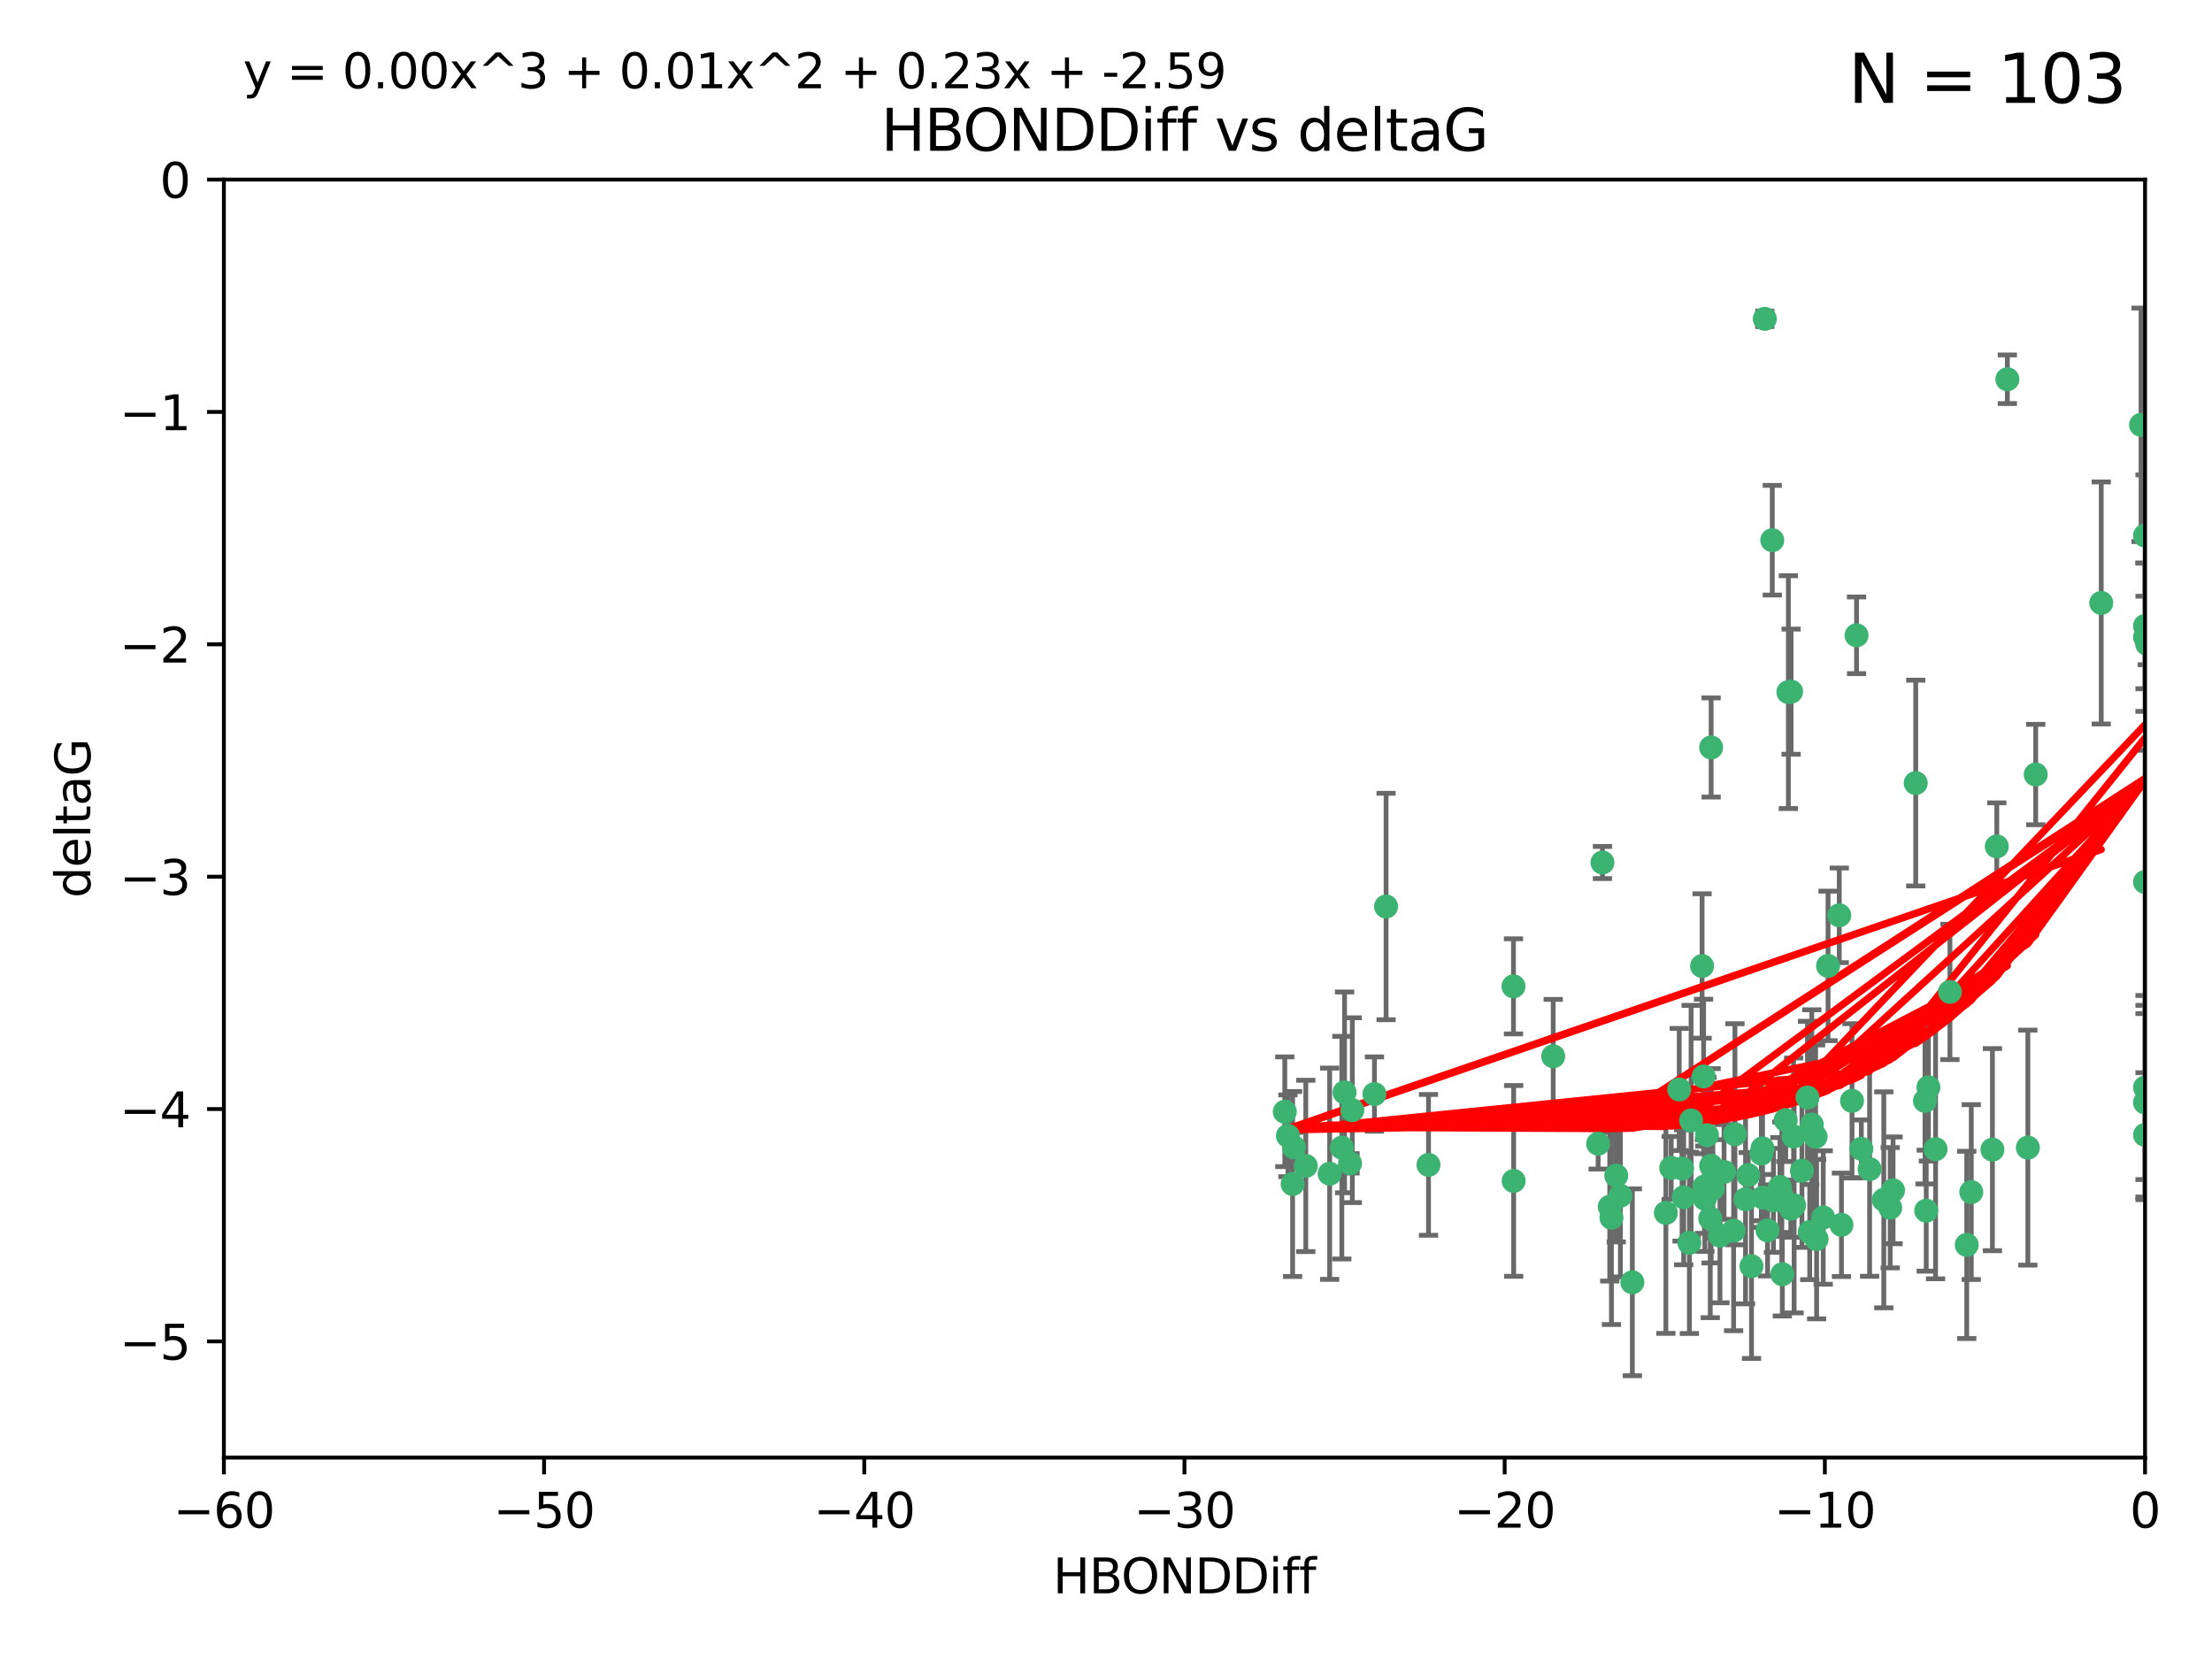 <?xml version="1.0" encoding="utf-8" standalone="no"?>
<!DOCTYPE svg PUBLIC "-//W3C//DTD SVG 1.1//EN"
  "http://www.w3.org/Graphics/SVG/1.1/DTD/svg11.dtd">
<svg xmlns:xlink="http://www.w3.org/1999/xlink" width="460.8pt" height="345.6pt" viewBox="0 0 460.8 345.6" xmlns="http://www.w3.org/2000/svg" version="1.1">
 <defs>
  <style type="text/css">*{stroke-linejoin: round; stroke-linecap: butt}</style>
 </defs>
 <g id="figure_1">
  <g id="patch_1">
   <path d="M 0 345.6 
L 460.8 345.6 
L 460.8 0 
L 0 0 
z
" style="fill: #ffffff"/>
  </g>
  <g id="axes_1">
   <g id="patch_2">
    <path d="M 46.64 303.64 
L 446.85 303.64 
L 446.85 37.411 
L 46.64 37.411 
z
" style="fill: #ffffff"/>
   </g>
   <g id="PathCollection_1">
    <defs>
     <path id="m3cdd524afc" d="M 0 1.118 
C 0.297 1.118 0.581 1 0.791 0.791 
C 1 0.581 1.118 0.297 1.118 0 
C 1.118 -0.297 1 -0.581 0.791 -0.791 
C 0.581 -1 0.297 -1.118 0 -1.118 
C -0.297 -1.118 -0.581 -1 -0.791 -0.791 
C -1 -0.581 -1.118 -0.297 -1.118 0 
C -1.118 0.297 -1 0.581 -0.791 0.791 
C -0.581 1 -0.297 1.118 0 1.118 
z
" style="stroke: #3cb371"/>
    </defs>
    <g clip-path="url(#p7bd99efb8c)">
     <use xlink:href="#m3cdd524afc" x="335.341" y="251.376" style="fill: #3cb371; stroke: #3cb371"/>
     <use xlink:href="#m3cdd524afc" x="364.189" y="244.802" style="fill: #3cb371; stroke: #3cb371"/>
     <use xlink:href="#m3cdd524afc" x="351.931" y="258.906" style="fill: #3cb371; stroke: #3cb371"/>
     <use xlink:href="#m3cdd524afc" x="368.215" y="256.313" style="fill: #3cb371; stroke: #3cb371"/>
     <use xlink:href="#m3cdd524afc" x="373.059" y="251.786" style="fill: #3cb371; stroke: #3cb371"/>
     <use xlink:href="#m3cdd524afc" x="377.43" y="234.279" style="fill: #3cb371; stroke: #3cb371"/>
     <use xlink:href="#m3cdd524afc" x="337.557" y="249.089" style="fill: #3cb371; stroke: #3cb371"/>
     <use xlink:href="#m3cdd524afc" x="373.64" y="236.761" style="fill: #3cb371; stroke: #3cb371"/>
     <use xlink:href="#m3cdd524afc" x="340.047" y="267.123" style="fill: #3cb371; stroke: #3cb371"/>
     <use xlink:href="#m3cdd524afc" x="335.69" y="253.675" style="fill: #3cb371; stroke: #3cb371"/>
     <use xlink:href="#m3cdd524afc" x="272.022" y="242.885" style="fill: #3cb371; stroke: #3cb371"/>
     <use xlink:href="#m3cdd524afc" x="371.188" y="249.184" style="fill: #3cb371; stroke: #3cb371"/>
     <use xlink:href="#m3cdd524afc" x="336.694" y="244.904" style="fill: #3cb371; stroke: #3cb371"/>
     <use xlink:href="#m3cdd524afc" x="315.323" y="246.006" style="fill: #3cb371; stroke: #3cb371"/>
     <use xlink:href="#m3cdd524afc" x="383.608" y="255.153" style="fill: #3cb371; stroke: #3cb371"/>
     <use xlink:href="#m3cdd524afc" x="269.556" y="239.006" style="fill: #3cb371; stroke: #3cb371"/>
     <use xlink:href="#m3cdd524afc" x="361.144" y="256.374" style="fill: #3cb371; stroke: #3cb371"/>
     <use xlink:href="#m3cdd524afc" x="366.927" y="240.322" style="fill: #3cb371; stroke: #3cb371"/>
     <use xlink:href="#m3cdd524afc" x="350.738" y="249.42" style="fill: #3cb371; stroke: #3cb371"/>
     <use xlink:href="#m3cdd524afc" x="378.435" y="258.124" style="fill: #3cb371; stroke: #3cb371"/>
     <use xlink:href="#m3cdd524afc" x="280.099" y="227.56" style="fill: #3cb371; stroke: #3cb371"/>
     <use xlink:href="#m3cdd524afc" x="281.711" y="231.275" style="fill: #3cb371; stroke: #3cb371"/>
     <use xlink:href="#m3cdd524afc" x="332.922" y="238.257" style="fill: #3cb371; stroke: #3cb371"/>
     <use xlink:href="#m3cdd524afc" x="279.527" y="239.079" style="fill: #3cb371; stroke: #3cb371"/>
     <use xlink:href="#m3cdd524afc" x="361.418" y="236.29" style="fill: #3cb371; stroke: #3cb371"/>
     <use xlink:href="#m3cdd524afc" x="370.791" y="247.264" style="fill: #3cb371; stroke: #3cb371"/>
     <use xlink:href="#m3cdd524afc" x="348.14" y="243.297" style="fill: #3cb371; stroke: #3cb371"/>
     <use xlink:href="#m3cdd524afc" x="352.286" y="233.408" style="fill: #3cb371; stroke: #3cb371"/>
     <use xlink:href="#m3cdd524afc" x="378.221" y="236.812" style="fill: #3cb371; stroke: #3cb371"/>
     <use xlink:href="#m3cdd524afc" x="363.626" y="249.834" style="fill: #3cb371; stroke: #3cb371"/>
     <use xlink:href="#m3cdd524afc" x="281.237" y="242.343" style="fill: #3cb371; stroke: #3cb371"/>
     <use xlink:href="#m3cdd524afc" x="389.473" y="243.546" style="fill: #3cb371; stroke: #3cb371"/>
     <use xlink:href="#m3cdd524afc" x="347.034" y="252.67" style="fill: #3cb371; stroke: #3cb371"/>
     <use xlink:href="#m3cdd524afc" x="276.992" y="244.506" style="fill: #3cb371; stroke: #3cb371"/>
     <use xlink:href="#m3cdd524afc" x="269.274" y="246.652" style="fill: #3cb371; stroke: #3cb371"/>
     <use xlink:href="#m3cdd524afc" x="288.745" y="188.844" style="fill: #3cb371; stroke: #3cb371"/>
     <use xlink:href="#m3cdd524afc" x="356.28" y="253.824" style="fill: #3cb371; stroke: #3cb371"/>
     <use xlink:href="#m3cdd524afc" x="358.301" y="257.405" style="fill: #3cb371; stroke: #3cb371"/>
     <use xlink:href="#m3cdd524afc" x="373.75" y="251.078" style="fill: #3cb371; stroke: #3cb371"/>
     <use xlink:href="#m3cdd524afc" x="364.868" y="263.771" style="fill: #3cb371; stroke: #3cb371"/>
     <use xlink:href="#m3cdd524afc" x="355.151" y="249.721" style="fill: #3cb371; stroke: #3cb371"/>
     <use xlink:href="#m3cdd524afc" x="367.286" y="249.489" style="fill: #3cb371; stroke: #3cb371"/>
     <use xlink:href="#m3cdd524afc" x="367.643" y="66.421" style="fill: #3cb371; stroke: #3cb371"/>
     <use xlink:href="#m3cdd524afc" x="379.813" y="253.628" style="fill: #3cb371; stroke: #3cb371"/>
     <use xlink:href="#m3cdd524afc" x="393.763" y="251.587" style="fill: #3cb371; stroke: #3cb371"/>
     <use xlink:href="#m3cdd524afc" x="367.169" y="239.231" style="fill: #3cb371; stroke: #3cb371"/>
     <use xlink:href="#m3cdd524afc" x="356.818" y="247.636" style="fill: #3cb371; stroke: #3cb371"/>
     <use xlink:href="#m3cdd524afc" x="375.375" y="243.883" style="fill: #3cb371; stroke: #3cb371"/>
     <use xlink:href="#m3cdd524afc" x="380.815" y="201.217" style="fill: #3cb371; stroke: #3cb371"/>
     <use xlink:href="#m3cdd524afc" x="369.439" y="250.053" style="fill: #3cb371; stroke: #3cb371"/>
     <use xlink:href="#m3cdd524afc" x="286.325" y="227.915" style="fill: #3cb371; stroke: #3cb371"/>
     <use xlink:href="#m3cdd524afc" x="371.289" y="265.443" style="fill: #3cb371; stroke: #3cb371"/>
     <use xlink:href="#m3cdd524afc" x="461.043" y="160.932" style="fill: #3cb371; stroke: #3cb371"/>
     <use xlink:href="#m3cdd524afc" x="392.43" y="249.947" style="fill: #3cb371; stroke: #3cb371"/>
     <use xlink:href="#m3cdd524afc" x="376.997" y="256.665" style="fill: #3cb371; stroke: #3cb371"/>
     <use xlink:href="#m3cdd524afc" x="355.078" y="247.167" style="fill: #3cb371; stroke: #3cb371"/>
     <use xlink:href="#m3cdd524afc" x="387.747" y="239.326" style="fill: #3cb371; stroke: #3cb371"/>
     <use xlink:href="#m3cdd524afc" x="385.806" y="229.326" style="fill: #3cb371; stroke: #3cb371"/>
     <use xlink:href="#m3cdd524afc" x="354.578" y="201.236" style="fill: #3cb371; stroke: #3cb371"/>
     <use xlink:href="#m3cdd524afc" x="356.461" y="242.854" style="fill: #3cb371; stroke: #3cb371"/>
     <use xlink:href="#m3cdd524afc" x="386.75" y="132.347" style="fill: #3cb371; stroke: #3cb371"/>
     <use xlink:href="#m3cdd524afc" x="372.551" y="144.179" style="fill: #3cb371; stroke: #3cb371"/>
     <use xlink:href="#m3cdd524afc" x="359.153" y="244.134" style="fill: #3cb371; stroke: #3cb371"/>
     <use xlink:href="#m3cdd524afc" x="371.999" y="233.345" style="fill: #3cb371; stroke: #3cb371"/>
     <use xlink:href="#m3cdd524afc" x="350.408" y="243.424" style="fill: #3cb371; stroke: #3cb371"/>
     <use xlink:href="#m3cdd524afc" x="409.709" y="259.335" style="fill: #3cb371; stroke: #3cb371"/>
     <use xlink:href="#m3cdd524afc" x="354.889" y="224.244" style="fill: #3cb371; stroke: #3cb371"/>
     <use xlink:href="#m3cdd524afc" x="267.647" y="231.598" style="fill: #3cb371; stroke: #3cb371"/>
     <use xlink:href="#m3cdd524afc" x="437.727" y="125.606" style="fill: #3cb371; stroke: #3cb371"/>
     <use xlink:href="#m3cdd524afc" x="268.297" y="236.603" style="fill: #3cb371; stroke: #3cb371"/>
     <use xlink:href="#m3cdd524afc" x="356.461" y="155.71" style="fill: #3cb371; stroke: #3cb371"/>
     <use xlink:href="#m3cdd524afc" x="446.85" y="236.42" style="fill: #3cb371; stroke: #3cb371"/>
     <use xlink:href="#m3cdd524afc" x="415.968" y="176.324" style="fill: #3cb371; stroke: #3cb371"/>
     <use xlink:href="#m3cdd524afc" x="406.209" y="206.631" style="fill: #3cb371; stroke: #3cb371"/>
     <use xlink:href="#m3cdd524afc" x="401.269" y="252.205" style="fill: #3cb371; stroke: #3cb371"/>
     <use xlink:href="#m3cdd524afc" x="410.653" y="248.33" style="fill: #3cb371; stroke: #3cb371"/>
     <use xlink:href="#m3cdd524afc" x="446.85" y="130.393" style="fill: #3cb371; stroke: #3cb371"/>
     <use xlink:href="#m3cdd524afc" x="373.118" y="144.086" style="fill: #3cb371; stroke: #3cb371"/>
     <use xlink:href="#m3cdd524afc" x="323.561" y="220.042" style="fill: #3cb371; stroke: #3cb371"/>
     <use xlink:href="#m3cdd524afc" x="297.583" y="242.663" style="fill: #3cb371; stroke: #3cb371"/>
     <use xlink:href="#m3cdd524afc" x="355.603" y="236.492" style="fill: #3cb371; stroke: #3cb371"/>
     <use xlink:href="#m3cdd524afc" x="418.169" y="79.004" style="fill: #3cb371; stroke: #3cb371"/>
     <use xlink:href="#m3cdd524afc" x="376.533" y="228.634" style="fill: #3cb371; stroke: #3cb371"/>
     <use xlink:href="#m3cdd524afc" x="424.077" y="161.344" style="fill: #3cb371; stroke: #3cb371"/>
     <use xlink:href="#m3cdd524afc" x="401.723" y="226.513" style="fill: #3cb371; stroke: #3cb371"/>
     <use xlink:href="#m3cdd524afc" x="399.08" y="163.127" style="fill: #3cb371; stroke: #3cb371"/>
     <use xlink:href="#m3cdd524afc" x="315.286" y="205.474" style="fill: #3cb371; stroke: #3cb371"/>
     <use xlink:href="#m3cdd524afc" x="383.153" y="190.68" style="fill: #3cb371; stroke: #3cb371"/>
     <use xlink:href="#m3cdd524afc" x="401.013" y="229.336" style="fill: #3cb371; stroke: #3cb371"/>
     <use xlink:href="#m3cdd524afc" x="369.197" y="112.533" style="fill: #3cb371; stroke: #3cb371"/>
     <use xlink:href="#m3cdd524afc" x="422.439" y="239.073" style="fill: #3cb371; stroke: #3cb371"/>
     <use xlink:href="#m3cdd524afc" x="446.85" y="183.726" style="fill: #3cb371; stroke: #3cb371"/>
     <use xlink:href="#m3cdd524afc" x="349.815" y="226.96" style="fill: #3cb371; stroke: #3cb371"/>
     <use xlink:href="#m3cdd524afc" x="446.85" y="229.664" style="fill: #3cb371; stroke: #3cb371"/>
     <use xlink:href="#m3cdd524afc" x="394.36" y="247.971" style="fill: #3cb371; stroke: #3cb371"/>
     <use xlink:href="#m3cdd524afc" x="415.057" y="239.49" style="fill: #3cb371; stroke: #3cb371"/>
     <use xlink:href="#m3cdd524afc" x="403.215" y="239.393" style="fill: #3cb371; stroke: #3cb371"/>
     <use xlink:href="#m3cdd524afc" x="446.85" y="132.74" style="fill: #3cb371; stroke: #3cb371"/>
     <use xlink:href="#m3cdd524afc" x="447.3" y="134.155" style="fill: #3cb371; stroke: #3cb371"/>
     <use xlink:href="#m3cdd524afc" x="333.82" y="179.678" style="fill: #3cb371; stroke: #3cb371"/>
     <use xlink:href="#m3cdd524afc" x="446.85" y="226.55" style="fill: #3cb371; stroke: #3cb371"/>
     <use xlink:href="#m3cdd524afc" x="446.017" y="88.495" style="fill: #3cb371; stroke: #3cb371"/>
     <use xlink:href="#m3cdd524afc" x="446.85" y="111.569" style="fill: #3cb371; stroke: #3cb371"/>
    </g>
   </g>
   <g id="matplotlib.axis_1">
    <g id="xtick_1">
     <g id="line2d_1">
      <defs>
       <path id="m952143bebe" d="M 0 0 
L 0 3.5 
" style="stroke: #000000; stroke-width: 0.8"/>
      </defs>
      <g>
       <use xlink:href="#m952143bebe" x="46.64" y="303.64" style="stroke: #000000; stroke-width: 0.8"/>
      </g>
     </g>
     <g id="text_1">
      <!-- −60 -->
      <g transform="translate(36.088 318.238)scale(0.1 -0.1)">
       <defs>
        <path id="DejaVuSans-2212" d="M 678 2272 
L 4684 2272 
L 4684 1741 
L 678 1741 
L 678 2272 
z
" transform="scale(0.016)"/>
        <path id="DejaVuSans-36" d="M 2113 2584 
Q 1688 2584 1439 2293 
Q 1191 2003 1191 1497 
Q 1191 994 1439 701 
Q 1688 409 2113 409 
Q 2538 409 2786 701 
Q 3034 994 3034 1497 
Q 3034 2003 2786 2293 
Q 2538 2584 2113 2584 
z
M 3366 4563 
L 3366 3988 
Q 3128 4100 2886 4159 
Q 2644 4219 2406 4219 
Q 1781 4219 1451 3797 
Q 1122 3375 1075 2522 
Q 1259 2794 1537 2939 
Q 1816 3084 2150 3084 
Q 2853 3084 3261 2657 
Q 3669 2231 3669 1497 
Q 3669 778 3244 343 
Q 2819 -91 2113 -91 
Q 1303 -91 875 529 
Q 447 1150 447 2328 
Q 447 3434 972 4092 
Q 1497 4750 2381 4750 
Q 2619 4750 2861 4703 
Q 3103 4656 3366 4563 
z
" transform="scale(0.016)"/>
        <path id="DejaVuSans-30" d="M 2034 4250 
Q 1547 4250 1301 3770 
Q 1056 3291 1056 2328 
Q 1056 1369 1301 889 
Q 1547 409 2034 409 
Q 2525 409 2770 889 
Q 3016 1369 3016 2328 
Q 3016 3291 2770 3770 
Q 2525 4250 2034 4250 
z
M 2034 4750 
Q 2819 4750 3233 4129 
Q 3647 3509 3647 2328 
Q 3647 1150 3233 529 
Q 2819 -91 2034 -91 
Q 1250 -91 836 529 
Q 422 1150 422 2328 
Q 422 3509 836 4129 
Q 1250 4750 2034 4750 
z
" transform="scale(0.016)"/>
       </defs>
       <use xlink:href="#DejaVuSans-2212"/>
       <use xlink:href="#DejaVuSans-36" x="83.789"/>
       <use xlink:href="#DejaVuSans-30" x="147.412"/>
      </g>
     </g>
    </g>
    <g id="xtick_2">
     <g id="line2d_2">
      <g>
       <use xlink:href="#m952143bebe" x="113.342" y="303.64" style="stroke: #000000; stroke-width: 0.8"/>
      </g>
     </g>
     <g id="text_2">
      <!-- −50 -->
      <g transform="translate(102.789 318.238)scale(0.1 -0.1)">
       <defs>
        <path id="DejaVuSans-35" d="M 691 4666 
L 3169 4666 
L 3169 4134 
L 1269 4134 
L 1269 2991 
Q 1406 3038 1543 3061 
Q 1681 3084 1819 3084 
Q 2600 3084 3056 2656 
Q 3513 2228 3513 1497 
Q 3513 744 3044 326 
Q 2575 -91 1722 -91 
Q 1428 -91 1123 -41 
Q 819 9 494 109 
L 494 744 
Q 775 591 1075 516 
Q 1375 441 1709 441 
Q 2250 441 2565 725 
Q 2881 1009 2881 1497 
Q 2881 1984 2565 2268 
Q 2250 2553 1709 2553 
Q 1456 2553 1204 2497 
Q 953 2441 691 2322 
L 691 4666 
z
" transform="scale(0.016)"/>
       </defs>
       <use xlink:href="#DejaVuSans-2212"/>
       <use xlink:href="#DejaVuSans-35" x="83.789"/>
       <use xlink:href="#DejaVuSans-30" x="147.412"/>
      </g>
     </g>
    </g>
    <g id="xtick_3">
     <g id="line2d_3">
      <g>
       <use xlink:href="#m952143bebe" x="180.043" y="303.64" style="stroke: #000000; stroke-width: 0.8"/>
      </g>
     </g>
     <g id="text_3">
      <!-- −40 -->
      <g transform="translate(169.491 318.238)scale(0.1 -0.1)">
       <defs>
        <path id="DejaVuSans-34" d="M 2419 4116 
L 825 1625 
L 2419 1625 
L 2419 4116 
z
M 2253 4666 
L 3047 4666 
L 3047 1625 
L 3713 1625 
L 3713 1100 
L 3047 1100 
L 3047 0 
L 2419 0 
L 2419 1100 
L 313 1100 
L 313 1709 
L 2253 4666 
z
" transform="scale(0.016)"/>
       </defs>
       <use xlink:href="#DejaVuSans-2212"/>
       <use xlink:href="#DejaVuSans-34" x="83.789"/>
       <use xlink:href="#DejaVuSans-30" x="147.412"/>
      </g>
     </g>
    </g>
    <g id="xtick_4">
     <g id="line2d_4">
      <g>
       <use xlink:href="#m952143bebe" x="246.745" y="303.64" style="stroke: #000000; stroke-width: 0.8"/>
      </g>
     </g>
     <g id="text_4">
      <!-- −30 -->
      <g transform="translate(236.193 318.238)scale(0.1 -0.1)">
       <defs>
        <path id="DejaVuSans-33" d="M 2597 2516 
Q 3050 2419 3304 2112 
Q 3559 1806 3559 1356 
Q 3559 666 3084 287 
Q 2609 -91 1734 -91 
Q 1441 -91 1130 -33 
Q 819 25 488 141 
L 488 750 
Q 750 597 1062 519 
Q 1375 441 1716 441 
Q 2309 441 2620 675 
Q 2931 909 2931 1356 
Q 2931 1769 2642 2001 
Q 2353 2234 1838 2234 
L 1294 2234 
L 1294 2753 
L 1863 2753 
Q 2328 2753 2575 2939 
Q 2822 3125 2822 3475 
Q 2822 3834 2567 4026 
Q 2313 4219 1838 4219 
Q 1578 4219 1281 4162 
Q 984 4106 628 3988 
L 628 4550 
Q 988 4650 1302 4700 
Q 1616 4750 1894 4750 
Q 2613 4750 3031 4423 
Q 3450 4097 3450 3541 
Q 3450 3153 3228 2886 
Q 3006 2619 2597 2516 
z
" transform="scale(0.016)"/>
       </defs>
       <use xlink:href="#DejaVuSans-2212"/>
       <use xlink:href="#DejaVuSans-33" x="83.789"/>
       <use xlink:href="#DejaVuSans-30" x="147.412"/>
      </g>
     </g>
    </g>
    <g id="xtick_5">
     <g id="line2d_5">
      <g>
       <use xlink:href="#m952143bebe" x="313.447" y="303.64" style="stroke: #000000; stroke-width: 0.8"/>
      </g>
     </g>
     <g id="text_5">
      <!-- −20 -->
      <g transform="translate(302.894 318.238)scale(0.1 -0.1)">
       <defs>
        <path id="DejaVuSans-32" d="M 1228 531 
L 3431 531 
L 3431 0 
L 469 0 
L 469 531 
Q 828 903 1448 1529 
Q 2069 2156 2228 2338 
Q 2531 2678 2651 2914 
Q 2772 3150 2772 3378 
Q 2772 3750 2511 3984 
Q 2250 4219 1831 4219 
Q 1534 4219 1204 4116 
Q 875 4013 500 3803 
L 500 4441 
Q 881 4594 1212 4672 
Q 1544 4750 1819 4750 
Q 2544 4750 2975 4387 
Q 3406 4025 3406 3419 
Q 3406 3131 3298 2873 
Q 3191 2616 2906 2266 
Q 2828 2175 2409 1742 
Q 1991 1309 1228 531 
z
" transform="scale(0.016)"/>
       </defs>
       <use xlink:href="#DejaVuSans-2212"/>
       <use xlink:href="#DejaVuSans-32" x="83.789"/>
       <use xlink:href="#DejaVuSans-30" x="147.412"/>
      </g>
     </g>
    </g>
    <g id="xtick_6">
     <g id="line2d_6">
      <g>
       <use xlink:href="#m952143bebe" x="380.148" y="303.64" style="stroke: #000000; stroke-width: 0.8"/>
      </g>
     </g>
     <g id="text_6">
      <!-- −10 -->
      <g transform="translate(369.596 318.238)scale(0.1 -0.1)">
       <defs>
        <path id="DejaVuSans-31" d="M 794 531 
L 1825 531 
L 1825 4091 
L 703 3866 
L 703 4441 
L 1819 4666 
L 2450 4666 
L 2450 531 
L 3481 531 
L 3481 0 
L 794 0 
L 794 531 
z
" transform="scale(0.016)"/>
       </defs>
       <use xlink:href="#DejaVuSans-2212"/>
       <use xlink:href="#DejaVuSans-31" x="83.789"/>
       <use xlink:href="#DejaVuSans-30" x="147.412"/>
      </g>
     </g>
    </g>
    <g id="xtick_7">
     <g id="line2d_7">
      <g>
       <use xlink:href="#m952143bebe" x="446.85" y="303.64" style="stroke: #000000; stroke-width: 0.8"/>
      </g>
     </g>
     <g id="text_7">
      <!-- 0 -->
      <g transform="translate(443.669 318.238)scale(0.1 -0.1)">
       <use xlink:href="#DejaVuSans-30"/>
      </g>
     </g>
    </g>
    <g id="text_8">
     <!-- HBONDDiff -->
     <g transform="translate(219.356 331.917)scale(0.1 -0.1)">
      <defs>
       <path id="DejaVuSans-48" d="M 628 4666 
L 1259 4666 
L 1259 2753 
L 3553 2753 
L 3553 4666 
L 4184 4666 
L 4184 0 
L 3553 0 
L 3553 2222 
L 1259 2222 
L 1259 0 
L 628 0 
L 628 4666 
z
" transform="scale(0.016)"/>
       <path id="DejaVuSans-42" d="M 1259 2228 
L 1259 519 
L 2272 519 
Q 2781 519 3026 730 
Q 3272 941 3272 1375 
Q 3272 1813 3026 2020 
Q 2781 2228 2272 2228 
L 1259 2228 
z
M 1259 4147 
L 1259 2741 
L 2194 2741 
Q 2656 2741 2882 2914 
Q 3109 3088 3109 3444 
Q 3109 3797 2882 3972 
Q 2656 4147 2194 4147 
L 1259 4147 
z
M 628 4666 
L 2241 4666 
Q 2963 4666 3353 4366 
Q 3744 4066 3744 3513 
Q 3744 3084 3544 2831 
Q 3344 2578 2956 2516 
Q 3422 2416 3680 2098 
Q 3938 1781 3938 1306 
Q 3938 681 3513 340 
Q 3088 0 2303 0 
L 628 0 
L 628 4666 
z
" transform="scale(0.016)"/>
       <path id="DejaVuSans-4f" d="M 2522 4238 
Q 1834 4238 1429 3725 
Q 1025 3213 1025 2328 
Q 1025 1447 1429 934 
Q 1834 422 2522 422 
Q 3209 422 3611 934 
Q 4013 1447 4013 2328 
Q 4013 3213 3611 3725 
Q 3209 4238 2522 4238 
z
M 2522 4750 
Q 3503 4750 4090 4092 
Q 4678 3434 4678 2328 
Q 4678 1225 4090 567 
Q 3503 -91 2522 -91 
Q 1538 -91 948 565 
Q 359 1222 359 2328 
Q 359 3434 948 4092 
Q 1538 4750 2522 4750 
z
" transform="scale(0.016)"/>
       <path id="DejaVuSans-4e" d="M 628 4666 
L 1478 4666 
L 3547 763 
L 3547 4666 
L 4159 4666 
L 4159 0 
L 3309 0 
L 1241 3903 
L 1241 0 
L 628 0 
L 628 4666 
z
" transform="scale(0.016)"/>
       <path id="DejaVuSans-44" d="M 1259 4147 
L 1259 519 
L 2022 519 
Q 2988 519 3436 956 
Q 3884 1394 3884 2338 
Q 3884 3275 3436 3711 
Q 2988 4147 2022 4147 
L 1259 4147 
z
M 628 4666 
L 1925 4666 
Q 3281 4666 3915 4102 
Q 4550 3538 4550 2338 
Q 4550 1131 3912 565 
Q 3275 0 1925 0 
L 628 0 
L 628 4666 
z
" transform="scale(0.016)"/>
       <path id="DejaVuSans-69" d="M 603 3500 
L 1178 3500 
L 1178 0 
L 603 0 
L 603 3500 
z
M 603 4863 
L 1178 4863 
L 1178 4134 
L 603 4134 
L 603 4863 
z
" transform="scale(0.016)"/>
       <path id="DejaVuSans-66" d="M 2375 4863 
L 2375 4384 
L 1825 4384 
Q 1516 4384 1395 4259 
Q 1275 4134 1275 3809 
L 1275 3500 
L 2222 3500 
L 2222 3053 
L 1275 3053 
L 1275 0 
L 697 0 
L 697 3053 
L 147 3053 
L 147 3500 
L 697 3500 
L 697 3744 
Q 697 4328 969 4595 
Q 1241 4863 1831 4863 
L 2375 4863 
z
" transform="scale(0.016)"/>
      </defs>
      <use xlink:href="#DejaVuSans-48"/>
      <use xlink:href="#DejaVuSans-42" x="75.195"/>
      <use xlink:href="#DejaVuSans-4f" x="142.049"/>
      <use xlink:href="#DejaVuSans-4e" x="220.76"/>
      <use xlink:href="#DejaVuSans-44" x="295.564"/>
      <use xlink:href="#DejaVuSans-44" x="372.566"/>
      <use xlink:href="#DejaVuSans-69" x="449.568"/>
      <use xlink:href="#DejaVuSans-66" x="477.352"/>
      <use xlink:href="#DejaVuSans-66" x="512.557"/>
     </g>
    </g>
   </g>
   <g id="matplotlib.axis_2">
    <g id="ytick_1">
     <g id="line2d_8">
      <defs>
       <path id="m6e9351243d" d="M 0 0 
L -3.5 0 
" style="stroke: #000000; stroke-width: 0.8"/>
      </defs>
      <g>
       <use xlink:href="#m6e9351243d" x="46.64" y="279.437" style="stroke: #000000; stroke-width: 0.8"/>
      </g>
     </g>
     <g id="text_9">
      <!-- −5 -->
      <g transform="translate(24.898 283.237)scale(0.1 -0.1)">
       <use xlink:href="#DejaVuSans-2212"/>
       <use xlink:href="#DejaVuSans-35" x="83.789"/>
      </g>
     </g>
    </g>
    <g id="ytick_2">
     <g id="line2d_9">
      <g>
       <use xlink:href="#m6e9351243d" x="46.64" y="231.032" style="stroke: #000000; stroke-width: 0.8"/>
      </g>
     </g>
     <g id="text_10">
      <!-- −4 -->
      <g transform="translate(24.898 234.831)scale(0.1 -0.1)">
       <use xlink:href="#DejaVuSans-2212"/>
       <use xlink:href="#DejaVuSans-34" x="83.789"/>
      </g>
     </g>
    </g>
    <g id="ytick_3">
     <g id="line2d_10">
      <g>
       <use xlink:href="#m6e9351243d" x="46.64" y="182.627" style="stroke: #000000; stroke-width: 0.8"/>
      </g>
     </g>
     <g id="text_11">
      <!-- −3 -->
      <g transform="translate(24.898 186.426)scale(0.1 -0.1)">
       <use xlink:href="#DejaVuSans-2212"/>
       <use xlink:href="#DejaVuSans-33" x="83.789"/>
      </g>
     </g>
    </g>
    <g id="ytick_4">
     <g id="line2d_11">
      <g>
       <use xlink:href="#m6e9351243d" x="46.64" y="134.222" style="stroke: #000000; stroke-width: 0.8"/>
      </g>
     </g>
     <g id="text_12">
      <!-- −2 -->
      <g transform="translate(24.898 138.021)scale(0.1 -0.1)">
       <use xlink:href="#DejaVuSans-2212"/>
       <use xlink:href="#DejaVuSans-32" x="83.789"/>
      </g>
     </g>
    </g>
    <g id="ytick_5">
     <g id="line2d_12">
      <g>
       <use xlink:href="#m6e9351243d" x="46.64" y="85.816" style="stroke: #000000; stroke-width: 0.8"/>
      </g>
     </g>
     <g id="text_13">
      <!-- −1 -->
      <g transform="translate(24.898 89.616)scale(0.1 -0.1)">
       <use xlink:href="#DejaVuSans-2212"/>
       <use xlink:href="#DejaVuSans-31" x="83.789"/>
      </g>
     </g>
    </g>
    <g id="ytick_6">
     <g id="line2d_13">
      <g>
       <use xlink:href="#m6e9351243d" x="46.64" y="37.411" style="stroke: #000000; stroke-width: 0.8"/>
      </g>
     </g>
     <g id="text_14">
      <!-- 0 -->
      <g transform="translate(33.278 41.21)scale(0.1 -0.1)">
       <use xlink:href="#DejaVuSans-30"/>
      </g>
     </g>
    </g>
    <g id="text_15">
     <!-- deltaG -->
     <g transform="translate(18.818 187.064)rotate(-90)scale(0.1 -0.1)">
      <defs>
       <path id="DejaVuSans-64" d="M 2906 2969 
L 2906 4863 
L 3481 4863 
L 3481 0 
L 2906 0 
L 2906 525 
Q 2725 213 2448 61 
Q 2172 -91 1784 -91 
Q 1150 -91 751 415 
Q 353 922 353 1747 
Q 353 2572 751 3078 
Q 1150 3584 1784 3584 
Q 2172 3584 2448 3432 
Q 2725 3281 2906 2969 
z
M 947 1747 
Q 947 1113 1208 752 
Q 1469 391 1925 391 
Q 2381 391 2643 752 
Q 2906 1113 2906 1747 
Q 2906 2381 2643 2742 
Q 2381 3103 1925 3103 
Q 1469 3103 1208 2742 
Q 947 2381 947 1747 
z
" transform="scale(0.016)"/>
       <path id="DejaVuSans-65" d="M 3597 1894 
L 3597 1613 
L 953 1613 
Q 991 1019 1311 708 
Q 1631 397 2203 397 
Q 2534 397 2845 478 
Q 3156 559 3463 722 
L 3463 178 
Q 3153 47 2828 -22 
Q 2503 -91 2169 -91 
Q 1331 -91 842 396 
Q 353 884 353 1716 
Q 353 2575 817 3079 
Q 1281 3584 2069 3584 
Q 2775 3584 3186 3129 
Q 3597 2675 3597 1894 
z
M 3022 2063 
Q 3016 2534 2758 2815 
Q 2500 3097 2075 3097 
Q 1594 3097 1305 2825 
Q 1016 2553 972 2059 
L 3022 2063 
z
" transform="scale(0.016)"/>
       <path id="DejaVuSans-6c" d="M 603 4863 
L 1178 4863 
L 1178 0 
L 603 0 
L 603 4863 
z
" transform="scale(0.016)"/>
       <path id="DejaVuSans-74" d="M 1172 4494 
L 1172 3500 
L 2356 3500 
L 2356 3053 
L 1172 3053 
L 1172 1153 
Q 1172 725 1289 603 
Q 1406 481 1766 481 
L 2356 481 
L 2356 0 
L 1766 0 
Q 1100 0 847 248 
Q 594 497 594 1153 
L 594 3053 
L 172 3053 
L 172 3500 
L 594 3500 
L 594 4494 
L 1172 4494 
z
" transform="scale(0.016)"/>
       <path id="DejaVuSans-61" d="M 2194 1759 
Q 1497 1759 1228 1600 
Q 959 1441 959 1056 
Q 959 750 1161 570 
Q 1363 391 1709 391 
Q 2188 391 2477 730 
Q 2766 1069 2766 1631 
L 2766 1759 
L 2194 1759 
z
M 3341 1997 
L 3341 0 
L 2766 0 
L 2766 531 
Q 2569 213 2275 61 
Q 1981 -91 1556 -91 
Q 1019 -91 701 211 
Q 384 513 384 1019 
Q 384 1609 779 1909 
Q 1175 2209 1959 2209 
L 2766 2209 
L 2766 2266 
Q 2766 2663 2505 2880 
Q 2244 3097 1772 3097 
Q 1472 3097 1187 3025 
Q 903 2953 641 2809 
L 641 3341 
Q 956 3463 1253 3523 
Q 1550 3584 1831 3584 
Q 2591 3584 2966 3190 
Q 3341 2797 3341 1997 
z
" transform="scale(0.016)"/>
       <path id="DejaVuSans-47" d="M 3809 666 
L 3809 1919 
L 2778 1919 
L 2778 2438 
L 4434 2438 
L 4434 434 
Q 4069 175 3628 42 
Q 3188 -91 2688 -91 
Q 1594 -91 976 548 
Q 359 1188 359 2328 
Q 359 3472 976 4111 
Q 1594 4750 2688 4750 
Q 3144 4750 3555 4637 
Q 3966 4525 4313 4306 
L 4313 3634 
Q 3963 3931 3569 4081 
Q 3175 4231 2741 4231 
Q 1884 4231 1454 3753 
Q 1025 3275 1025 2328 
Q 1025 1384 1454 906 
Q 1884 428 2741 428 
Q 3075 428 3337 486 
Q 3600 544 3809 666 
z
" transform="scale(0.016)"/>
      </defs>
      <use xlink:href="#DejaVuSans-64"/>
      <use xlink:href="#DejaVuSans-65" x="63.477"/>
      <use xlink:href="#DejaVuSans-6c" x="125"/>
      <use xlink:href="#DejaVuSans-74" x="152.783"/>
      <use xlink:href="#DejaVuSans-61" x="191.992"/>
      <use xlink:href="#DejaVuSans-47" x="253.271"/>
     </g>
    </g>
   </g>
   <g id="LineCollection_1">
    <path d="M 335.341 266.868 
L 335.341 235.885 
" clip-path="url(#p7bd99efb8c)" style="fill: none; stroke: #696969"/>
    <path d="M 364.189 249.5 
L 364.189 240.104 
" clip-path="url(#p7bd99efb8c)" style="fill: none; stroke: #696969"/>
    <path d="M 351.931 277.791 
L 351.931 240.02 
" clip-path="url(#p7bd99efb8c)" style="fill: none; stroke: #696969"/>
    <path d="M 368.215 265.803 
L 368.215 246.824 
" clip-path="url(#p7bd99efb8c)" style="fill: none; stroke: #696969"/>
    <path d="M 373.059 257.734 
L 373.059 245.838 
" clip-path="url(#p7bd99efb8c)" style="fill: none; stroke: #696969"/>
    <path d="M 377.43 258.2 
L 377.43 210.359 
" clip-path="url(#p7bd99efb8c)" style="fill: none; stroke: #696969"/>
    <path d="M 337.557 266.002 
L 337.557 232.177 
" clip-path="url(#p7bd99efb8c)" style="fill: none; stroke: #696969"/>
    <path d="M 373.64 253.12 
L 373.64 220.402 
" clip-path="url(#p7bd99efb8c)" style="fill: none; stroke: #696969"/>
    <path d="M 340.047 286.59 
L 340.047 247.657 
" clip-path="url(#p7bd99efb8c)" style="fill: none; stroke: #696969"/>
    <path d="M 335.69 275.917 
L 335.69 231.432 
" clip-path="url(#p7bd99efb8c)" style="fill: none; stroke: #696969"/>
    <path d="M 272.022 260.726 
L 272.022 225.044 
" clip-path="url(#p7bd99efb8c)" style="fill: none; stroke: #696969"/>
    <path d="M 371.188 264.639 
L 371.188 233.729 
" clip-path="url(#p7bd99efb8c)" style="fill: none; stroke: #696969"/>
    <path d="M 336.694 258.718 
L 336.694 231.09 
" clip-path="url(#p7bd99efb8c)" style="fill: none; stroke: #696969"/>
    <path d="M 315.323 265.875 
L 315.323 226.137 
" clip-path="url(#p7bd99efb8c)" style="fill: none; stroke: #696969"/>
    <path d="M 383.608 265.926 
L 383.608 244.38 
" clip-path="url(#p7bd99efb8c)" style="fill: none; stroke: #696969"/>
    <path d="M 269.556 242.114 
L 269.556 235.899 
" clip-path="url(#p7bd99efb8c)" style="fill: none; stroke: #696969"/>
    <path d="M 361.144 277.212 
L 361.144 235.537 
" clip-path="url(#p7bd99efb8c)" style="fill: none; stroke: #696969"/>
    <path d="M 366.927 255.689 
L 366.927 224.955 
" clip-path="url(#p7bd99efb8c)" style="fill: none; stroke: #696969"/>
    <path d="M 350.738 263.474 
L 350.738 235.367 
" clip-path="url(#p7bd99efb8c)" style="fill: none; stroke: #696969"/>
    <path d="M 378.435 274.738 
L 378.435 241.51 
" clip-path="url(#p7bd99efb8c)" style="fill: none; stroke: #696969"/>
    <path d="M 280.099 248.472 
L 280.099 206.649 
" clip-path="url(#p7bd99efb8c)" style="fill: none; stroke: #696969"/>
    <path d="M 281.711 250.525 
L 281.711 212.026 
" clip-path="url(#p7bd99efb8c)" style="fill: none; stroke: #696969"/>
    <path d="M 332.922 243.53 
L 332.922 232.983 
" clip-path="url(#p7bd99efb8c)" style="fill: none; stroke: #696969"/>
    <path d="M 279.527 262.268 
L 279.527 215.889 
" clip-path="url(#p7bd99efb8c)" style="fill: none; stroke: #696969"/>
    <path d="M 361.418 259.32 
L 361.418 213.259 
" clip-path="url(#p7bd99efb8c)" style="fill: none; stroke: #696969"/>
    <path d="M 370.791 257.556 
L 370.791 236.972 
" clip-path="url(#p7bd99efb8c)" style="fill: none; stroke: #696969"/>
    <path d="M 348.14 249.844 
L 348.14 236.751 
" clip-path="url(#p7bd99efb8c)" style="fill: none; stroke: #696969"/>
    <path d="M 352.286 257.378 
L 352.286 209.438 
" clip-path="url(#p7bd99efb8c)" style="fill: none; stroke: #696969"/>
    <path d="M 378.221 255.933 
L 378.221 217.692 
" clip-path="url(#p7bd99efb8c)" style="fill: none; stroke: #696969"/>
    <path d="M 363.626 271.614 
L 363.626 228.054 
" clip-path="url(#p7bd99efb8c)" style="fill: none; stroke: #696969"/>
    <path d="M 281.237 244.362 
L 281.237 240.323 
" clip-path="url(#p7bd99efb8c)" style="fill: none; stroke: #696969"/>
    <path d="M 389.473 265.877 
L 389.473 221.215 
" clip-path="url(#p7bd99efb8c)" style="fill: none; stroke: #696969"/>
    <path d="M 347.034 277.765 
L 347.034 227.576 
" clip-path="url(#p7bd99efb8c)" style="fill: none; stroke: #696969"/>
    <path d="M 276.992 266.515 
L 276.992 222.497 
" clip-path="url(#p7bd99efb8c)" style="fill: none; stroke: #696969"/>
    <path d="M 269.274 265.921 
L 269.274 227.383 
" clip-path="url(#p7bd99efb8c)" style="fill: none; stroke: #696969"/>
    <path d="M 288.745 212.428 
L 288.745 165.259 
" clip-path="url(#p7bd99efb8c)" style="fill: none; stroke: #696969"/>
    <path d="M 356.28 274.494 
L 356.28 233.154 
" clip-path="url(#p7bd99efb8c)" style="fill: none; stroke: #696969"/>
    <path d="M 358.301 271.395 
L 358.301 243.416 
" clip-path="url(#p7bd99efb8c)" style="fill: none; stroke: #696969"/>
    <path d="M 373.75 273.501 
L 373.75 228.654 
" clip-path="url(#p7bd99efb8c)" style="fill: none; stroke: #696969"/>
    <path d="M 364.868 282.994 
L 364.868 244.549 
" clip-path="url(#p7bd99efb8c)" style="fill: none; stroke: #696969"/>
    <path d="M 355.151 260.7 
L 355.151 238.741 
" clip-path="url(#p7bd99efb8c)" style="fill: none; stroke: #696969"/>
    <path d="M 367.286 254.312 
L 367.286 244.665 
" clip-path="url(#p7bd99efb8c)" style="fill: none; stroke: #696969"/>
    <path d="M 367.643 68.034 
L 367.643 64.807 
" clip-path="url(#p7bd99efb8c)" style="fill: none; stroke: #696969"/>
    <path d="M 379.813 267.528 
L 379.813 239.727 
" clip-path="url(#p7bd99efb8c)" style="fill: none; stroke: #696969"/>
    <path d="M 393.763 264.121 
L 393.763 239.054 
" clip-path="url(#p7bd99efb8c)" style="fill: none; stroke: #696969"/>
    <path d="M 367.169 248.098 
L 367.169 230.363 
" clip-path="url(#p7bd99efb8c)" style="fill: none; stroke: #696969"/>
    <path d="M 356.818 257.858 
L 356.818 237.413 
" clip-path="url(#p7bd99efb8c)" style="fill: none; stroke: #696969"/>
    <path d="M 375.375 259.845 
L 375.375 227.921 
" clip-path="url(#p7bd99efb8c)" style="fill: none; stroke: #696969"/>
    <path d="M 380.815 216.787 
L 380.815 185.647 
" clip-path="url(#p7bd99efb8c)" style="fill: none; stroke: #696969"/>
    <path d="M 369.439 260.879 
L 369.439 239.228 
" clip-path="url(#p7bd99efb8c)" style="fill: none; stroke: #696969"/>
    <path d="M 286.325 235.653 
L 286.325 220.177 
" clip-path="url(#p7bd99efb8c)" style="fill: none; stroke: #696969"/>
    <path d="M 371.289 274.145 
L 371.289 256.742 
" clip-path="url(#p7bd99efb8c)" style="fill: none; stroke: #696969"/>
    <path d="M 461.043 174.643 
L 461.043 147.221 
" clip-path="url(#p7bd99efb8c)" style="fill: none; stroke: #696969"/>
    <path d="M 392.43 272.441 
L 392.43 227.452 
" clip-path="url(#p7bd99efb8c)" style="fill: none; stroke: #696969"/>
    <path d="M 376.997 266.566 
L 376.997 246.764 
" clip-path="url(#p7bd99efb8c)" style="fill: none; stroke: #696969"/>
    <path d="M 355.078 256.928 
L 355.078 237.406 
" clip-path="url(#p7bd99efb8c)" style="fill: none; stroke: #696969"/>
    <path d="M 387.747 245.353 
L 387.747 233.299 
" clip-path="url(#p7bd99efb8c)" style="fill: none; stroke: #696969"/>
    <path d="M 385.806 245.399 
L 385.806 213.253 
" clip-path="url(#p7bd99efb8c)" style="fill: none; stroke: #696969"/>
    <path d="M 354.578 216.283 
L 354.578 186.188 
" clip-path="url(#p7bd99efb8c)" style="fill: none; stroke: #696969"/>
    <path d="M 356.461 263.089 
L 356.461 222.619 
" clip-path="url(#p7bd99efb8c)" style="fill: none; stroke: #696969"/>
    <path d="M 386.75 140.329 
L 386.75 124.364 
" clip-path="url(#p7bd99efb8c)" style="fill: none; stroke: #696969"/>
    <path d="M 372.551 168.43 
L 372.551 119.929 
" clip-path="url(#p7bd99efb8c)" style="fill: none; stroke: #696969"/>
    <path d="M 359.153 254 
L 359.153 234.268 
" clip-path="url(#p7bd99efb8c)" style="fill: none; stroke: #696969"/>
    <path d="M 371.999 241.966 
L 371.999 224.723 
" clip-path="url(#p7bd99efb8c)" style="fill: none; stroke: #696969"/>
    <path d="M 350.408 258.54 
L 350.408 228.308 
" clip-path="url(#p7bd99efb8c)" style="fill: none; stroke: #696969"/>
    <path d="M 409.709 278.837 
L 409.709 239.833 
" clip-path="url(#p7bd99efb8c)" style="fill: none; stroke: #696969"/>
    <path d="M 354.889 240.338 
L 354.889 208.15 
" clip-path="url(#p7bd99efb8c)" style="fill: none; stroke: #696969"/>
    <path d="M 267.647 243.023 
L 267.647 220.173 
" clip-path="url(#p7bd99efb8c)" style="fill: none; stroke: #696969"/>
    <path d="M 437.727 150.816 
L 437.727 100.397 
" clip-path="url(#p7bd99efb8c)" style="fill: none; stroke: #696969"/>
    <path d="M 268.297 245.112 
L 268.297 228.095 
" clip-path="url(#p7bd99efb8c)" style="fill: none; stroke: #696969"/>
    <path d="M 356.461 166.038 
L 356.461 145.382 
" clip-path="url(#p7bd99efb8c)" style="fill: none; stroke: #696969"/>
    <path d="M 446.85 249.374 
L 446.85 223.466 
" clip-path="url(#p7bd99efb8c)" style="fill: none; stroke: #696969"/>
    <path d="M 415.968 185.402 
L 415.968 167.245 
" clip-path="url(#p7bd99efb8c)" style="fill: none; stroke: #696969"/>
    <path d="M 406.209 220.728 
L 406.209 192.534 
" clip-path="url(#p7bd99efb8c)" style="fill: none; stroke: #696969"/>
    <path d="M 401.269 264.805 
L 401.269 239.605 
" clip-path="url(#p7bd99efb8c)" style="fill: none; stroke: #696969"/>
    <path d="M 410.653 266.543 
L 410.653 230.116 
" clip-path="url(#p7bd99efb8c)" style="fill: none; stroke: #696969"/>
    <path d="M 446.85 143.473 
L 446.85 117.313 
" clip-path="url(#p7bd99efb8c)" style="fill: none; stroke: #696969"/>
    <path d="M 373.118 157.122 
L 373.118 131.051 
" clip-path="url(#p7bd99efb8c)" style="fill: none; stroke: #696969"/>
    <path d="M 323.561 231.896 
L 323.561 208.187 
" clip-path="url(#p7bd99efb8c)" style="fill: none; stroke: #696969"/>
    <path d="M 297.583 257.326 
L 297.583 228 
" clip-path="url(#p7bd99efb8c)" style="fill: none; stroke: #696969"/>
    <path d="M 355.603 248.544 
L 355.603 224.44 
" clip-path="url(#p7bd99efb8c)" style="fill: none; stroke: #696969"/>
    <path d="M 418.169 84.066 
L 418.169 73.942 
" clip-path="url(#p7bd99efb8c)" style="fill: none; stroke: #696969"/>
    <path d="M 376.533 244.515 
L 376.533 212.754 
" clip-path="url(#p7bd99efb8c)" style="fill: none; stroke: #696969"/>
    <path d="M 424.077 171.801 
L 424.077 150.887 
" clip-path="url(#p7bd99efb8c)" style="fill: none; stroke: #696969"/>
    <path d="M 401.723 241.863 
L 401.723 211.163 
" clip-path="url(#p7bd99efb8c)" style="fill: none; stroke: #696969"/>
    <path d="M 399.08 184.561 
L 399.08 141.693 
" clip-path="url(#p7bd99efb8c)" style="fill: none; stroke: #696969"/>
    <path d="M 315.286 215.375 
L 315.286 195.572 
" clip-path="url(#p7bd99efb8c)" style="fill: none; stroke: #696969"/>
    <path d="M 383.153 200.537 
L 383.153 180.824 
" clip-path="url(#p7bd99efb8c)" style="fill: none; stroke: #696969"/>
    <path d="M 401.013 246.633 
L 401.013 212.04 
" clip-path="url(#p7bd99efb8c)" style="fill: none; stroke: #696969"/>
    <path d="M 369.197 123.954 
L 369.197 101.112 
" clip-path="url(#p7bd99efb8c)" style="fill: none; stroke: #696969"/>
    <path d="M 422.439 263.549 
L 422.439 214.597 
" clip-path="url(#p7bd99efb8c)" style="fill: none; stroke: #696969"/>
    <path d="M 446.85 211.154 
L 446.85 156.298 
" clip-path="url(#p7bd99efb8c)" style="fill: none; stroke: #696969"/>
    <path d="M 349.815 239.683 
L 349.815 214.238 
" clip-path="url(#p7bd99efb8c)" style="fill: none; stroke: #696969"/>
    <path d="M 446.85 249.899 
L 446.85 209.43 
" clip-path="url(#p7bd99efb8c)" style="fill: none; stroke: #696969"/>
    <path d="M 394.36 259.092 
L 394.36 236.85 
" clip-path="url(#p7bd99efb8c)" style="fill: none; stroke: #696969"/>
    <path d="M 415.057 260.544 
L 415.057 218.435 
" clip-path="url(#p7bd99efb8c)" style="fill: none; stroke: #696969"/>
    <path d="M 403.215 266.395 
L 403.215 212.39 
" clip-path="url(#p7bd99efb8c)" style="fill: none; stroke: #696969"/>
    <path d="M 446.85 148.183 
L 446.85 117.297 
" clip-path="url(#p7bd99efb8c)" style="fill: none; stroke: #696969"/>
    <path d="M 447.3 138.469 
L 447.3 129.841 
" clip-path="url(#p7bd99efb8c)" style="fill: none; stroke: #696969"/>
    <path d="M 333.82 183.023 
L 333.82 176.334 
" clip-path="url(#p7bd99efb8c)" style="fill: none; stroke: #696969"/>
    <path d="M 446.85 245.718 
L 446.85 207.381 
" clip-path="url(#p7bd99efb8c)" style="fill: none; stroke: #696969"/>
    <path d="M 446.017 112.82 
L 446.017 64.17 
" clip-path="url(#p7bd99efb8c)" style="fill: none; stroke: #696969"/>
    <path d="M 446.85 124.202 
L 446.85 98.935 
" clip-path="url(#p7bd99efb8c)" style="fill: none; stroke: #696969"/>
   </g>
   <g id="line2d_14">
    <defs>
     <path id="m8ea55e429e" d="M 2 0 
L -2 -0 
" style="stroke: #696969"/>
    </defs>
    <g clip-path="url(#p7bd99efb8c)">
     <use xlink:href="#m8ea55e429e" x="335.341" y="266.868" style="fill: #696969; stroke: #696969"/>
     <use xlink:href="#m8ea55e429e" x="364.189" y="249.5" style="fill: #696969; stroke: #696969"/>
     <use xlink:href="#m8ea55e429e" x="351.931" y="277.791" style="fill: #696969; stroke: #696969"/>
     <use xlink:href="#m8ea55e429e" x="368.215" y="265.803" style="fill: #696969; stroke: #696969"/>
     <use xlink:href="#m8ea55e429e" x="373.059" y="257.734" style="fill: #696969; stroke: #696969"/>
     <use xlink:href="#m8ea55e429e" x="377.43" y="258.2" style="fill: #696969; stroke: #696969"/>
     <use xlink:href="#m8ea55e429e" x="337.557" y="266.002" style="fill: #696969; stroke: #696969"/>
     <use xlink:href="#m8ea55e429e" x="373.64" y="253.12" style="fill: #696969; stroke: #696969"/>
     <use xlink:href="#m8ea55e429e" x="340.047" y="286.59" style="fill: #696969; stroke: #696969"/>
     <use xlink:href="#m8ea55e429e" x="335.69" y="275.917" style="fill: #696969; stroke: #696969"/>
     <use xlink:href="#m8ea55e429e" x="272.022" y="260.726" style="fill: #696969; stroke: #696969"/>
     <use xlink:href="#m8ea55e429e" x="371.188" y="264.639" style="fill: #696969; stroke: #696969"/>
     <use xlink:href="#m8ea55e429e" x="336.694" y="258.718" style="fill: #696969; stroke: #696969"/>
     <use xlink:href="#m8ea55e429e" x="315.323" y="265.875" style="fill: #696969; stroke: #696969"/>
     <use xlink:href="#m8ea55e429e" x="383.608" y="265.926" style="fill: #696969; stroke: #696969"/>
     <use xlink:href="#m8ea55e429e" x="269.556" y="242.114" style="fill: #696969; stroke: #696969"/>
     <use xlink:href="#m8ea55e429e" x="361.144" y="277.212" style="fill: #696969; stroke: #696969"/>
     <use xlink:href="#m8ea55e429e" x="366.927" y="255.689" style="fill: #696969; stroke: #696969"/>
     <use xlink:href="#m8ea55e429e" x="350.738" y="263.474" style="fill: #696969; stroke: #696969"/>
     <use xlink:href="#m8ea55e429e" x="378.435" y="274.738" style="fill: #696969; stroke: #696969"/>
     <use xlink:href="#m8ea55e429e" x="280.099" y="248.472" style="fill: #696969; stroke: #696969"/>
     <use xlink:href="#m8ea55e429e" x="281.711" y="250.525" style="fill: #696969; stroke: #696969"/>
     <use xlink:href="#m8ea55e429e" x="332.922" y="243.53" style="fill: #696969; stroke: #696969"/>
     <use xlink:href="#m8ea55e429e" x="279.527" y="262.268" style="fill: #696969; stroke: #696969"/>
     <use xlink:href="#m8ea55e429e" x="361.418" y="259.32" style="fill: #696969; stroke: #696969"/>
     <use xlink:href="#m8ea55e429e" x="370.791" y="257.556" style="fill: #696969; stroke: #696969"/>
     <use xlink:href="#m8ea55e429e" x="348.14" y="249.844" style="fill: #696969; stroke: #696969"/>
     <use xlink:href="#m8ea55e429e" x="352.286" y="257.378" style="fill: #696969; stroke: #696969"/>
     <use xlink:href="#m8ea55e429e" x="378.221" y="255.933" style="fill: #696969; stroke: #696969"/>
     <use xlink:href="#m8ea55e429e" x="363.626" y="271.614" style="fill: #696969; stroke: #696969"/>
     <use xlink:href="#m8ea55e429e" x="281.237" y="244.362" style="fill: #696969; stroke: #696969"/>
     <use xlink:href="#m8ea55e429e" x="389.473" y="265.877" style="fill: #696969; stroke: #696969"/>
     <use xlink:href="#m8ea55e429e" x="347.034" y="277.765" style="fill: #696969; stroke: #696969"/>
     <use xlink:href="#m8ea55e429e" x="276.992" y="266.515" style="fill: #696969; stroke: #696969"/>
     <use xlink:href="#m8ea55e429e" x="269.274" y="265.921" style="fill: #696969; stroke: #696969"/>
     <use xlink:href="#m8ea55e429e" x="288.745" y="212.428" style="fill: #696969; stroke: #696969"/>
     <use xlink:href="#m8ea55e429e" x="356.28" y="274.494" style="fill: #696969; stroke: #696969"/>
     <use xlink:href="#m8ea55e429e" x="358.301" y="271.395" style="fill: #696969; stroke: #696969"/>
     <use xlink:href="#m8ea55e429e" x="373.75" y="273.501" style="fill: #696969; stroke: #696969"/>
     <use xlink:href="#m8ea55e429e" x="364.868" y="282.994" style="fill: #696969; stroke: #696969"/>
     <use xlink:href="#m8ea55e429e" x="355.151" y="260.7" style="fill: #696969; stroke: #696969"/>
     <use xlink:href="#m8ea55e429e" x="367.286" y="254.312" style="fill: #696969; stroke: #696969"/>
     <use xlink:href="#m8ea55e429e" x="367.643" y="68.034" style="fill: #696969; stroke: #696969"/>
     <use xlink:href="#m8ea55e429e" x="379.813" y="267.528" style="fill: #696969; stroke: #696969"/>
     <use xlink:href="#m8ea55e429e" x="393.763" y="264.121" style="fill: #696969; stroke: #696969"/>
     <use xlink:href="#m8ea55e429e" x="367.169" y="248.098" style="fill: #696969; stroke: #696969"/>
     <use xlink:href="#m8ea55e429e" x="356.818" y="257.858" style="fill: #696969; stroke: #696969"/>
     <use xlink:href="#m8ea55e429e" x="375.375" y="259.845" style="fill: #696969; stroke: #696969"/>
     <use xlink:href="#m8ea55e429e" x="380.815" y="216.787" style="fill: #696969; stroke: #696969"/>
     <use xlink:href="#m8ea55e429e" x="369.439" y="260.879" style="fill: #696969; stroke: #696969"/>
     <use xlink:href="#m8ea55e429e" x="286.325" y="235.653" style="fill: #696969; stroke: #696969"/>
     <use xlink:href="#m8ea55e429e" x="371.289" y="274.145" style="fill: #696969; stroke: #696969"/>
     <use xlink:href="#m8ea55e429e" x="461.043" y="174.643" style="fill: #696969; stroke: #696969"/>
     <use xlink:href="#m8ea55e429e" x="392.43" y="272.441" style="fill: #696969; stroke: #696969"/>
     <use xlink:href="#m8ea55e429e" x="376.997" y="266.566" style="fill: #696969; stroke: #696969"/>
     <use xlink:href="#m8ea55e429e" x="355.078" y="256.928" style="fill: #696969; stroke: #696969"/>
     <use xlink:href="#m8ea55e429e" x="387.747" y="245.353" style="fill: #696969; stroke: #696969"/>
     <use xlink:href="#m8ea55e429e" x="385.806" y="245.399" style="fill: #696969; stroke: #696969"/>
     <use xlink:href="#m8ea55e429e" x="354.578" y="216.283" style="fill: #696969; stroke: #696969"/>
     <use xlink:href="#m8ea55e429e" x="356.461" y="263.089" style="fill: #696969; stroke: #696969"/>
     <use xlink:href="#m8ea55e429e" x="386.75" y="140.329" style="fill: #696969; stroke: #696969"/>
     <use xlink:href="#m8ea55e429e" x="372.551" y="168.43" style="fill: #696969; stroke: #696969"/>
     <use xlink:href="#m8ea55e429e" x="359.153" y="254" style="fill: #696969; stroke: #696969"/>
     <use xlink:href="#m8ea55e429e" x="371.999" y="241.966" style="fill: #696969; stroke: #696969"/>
     <use xlink:href="#m8ea55e429e" x="350.408" y="258.54" style="fill: #696969; stroke: #696969"/>
     <use xlink:href="#m8ea55e429e" x="409.709" y="278.837" style="fill: #696969; stroke: #696969"/>
     <use xlink:href="#m8ea55e429e" x="354.889" y="240.338" style="fill: #696969; stroke: #696969"/>
     <use xlink:href="#m8ea55e429e" x="267.647" y="243.023" style="fill: #696969; stroke: #696969"/>
     <use xlink:href="#m8ea55e429e" x="437.727" y="150.816" style="fill: #696969; stroke: #696969"/>
     <use xlink:href="#m8ea55e429e" x="268.297" y="245.112" style="fill: #696969; stroke: #696969"/>
     <use xlink:href="#m8ea55e429e" x="356.461" y="166.038" style="fill: #696969; stroke: #696969"/>
     <use xlink:href="#m8ea55e429e" x="446.85" y="249.374" style="fill: #696969; stroke: #696969"/>
     <use xlink:href="#m8ea55e429e" x="415.968" y="185.402" style="fill: #696969; stroke: #696969"/>
     <use xlink:href="#m8ea55e429e" x="406.209" y="220.728" style="fill: #696969; stroke: #696969"/>
     <use xlink:href="#m8ea55e429e" x="401.269" y="264.805" style="fill: #696969; stroke: #696969"/>
     <use xlink:href="#m8ea55e429e" x="410.653" y="266.543" style="fill: #696969; stroke: #696969"/>
     <use xlink:href="#m8ea55e429e" x="446.85" y="143.473" style="fill: #696969; stroke: #696969"/>
     <use xlink:href="#m8ea55e429e" x="373.118" y="157.122" style="fill: #696969; stroke: #696969"/>
     <use xlink:href="#m8ea55e429e" x="323.561" y="231.896" style="fill: #696969; stroke: #696969"/>
     <use xlink:href="#m8ea55e429e" x="297.583" y="257.326" style="fill: #696969; stroke: #696969"/>
     <use xlink:href="#m8ea55e429e" x="355.603" y="248.544" style="fill: #696969; stroke: #696969"/>
     <use xlink:href="#m8ea55e429e" x="418.169" y="84.066" style="fill: #696969; stroke: #696969"/>
     <use xlink:href="#m8ea55e429e" x="376.533" y="244.515" style="fill: #696969; stroke: #696969"/>
     <use xlink:href="#m8ea55e429e" x="424.077" y="171.801" style="fill: #696969; stroke: #696969"/>
     <use xlink:href="#m8ea55e429e" x="401.723" y="241.863" style="fill: #696969; stroke: #696969"/>
     <use xlink:href="#m8ea55e429e" x="399.08" y="184.561" style="fill: #696969; stroke: #696969"/>
     <use xlink:href="#m8ea55e429e" x="315.286" y="215.375" style="fill: #696969; stroke: #696969"/>
     <use xlink:href="#m8ea55e429e" x="383.153" y="200.537" style="fill: #696969; stroke: #696969"/>
     <use xlink:href="#m8ea55e429e" x="401.013" y="246.633" style="fill: #696969; stroke: #696969"/>
     <use xlink:href="#m8ea55e429e" x="369.197" y="123.954" style="fill: #696969; stroke: #696969"/>
     <use xlink:href="#m8ea55e429e" x="422.439" y="263.549" style="fill: #696969; stroke: #696969"/>
     <use xlink:href="#m8ea55e429e" x="446.85" y="211.154" style="fill: #696969; stroke: #696969"/>
     <use xlink:href="#m8ea55e429e" x="349.815" y="239.683" style="fill: #696969; stroke: #696969"/>
     <use xlink:href="#m8ea55e429e" x="446.85" y="249.899" style="fill: #696969; stroke: #696969"/>
     <use xlink:href="#m8ea55e429e" x="394.36" y="259.092" style="fill: #696969; stroke: #696969"/>
     <use xlink:href="#m8ea55e429e" x="415.057" y="260.544" style="fill: #696969; stroke: #696969"/>
     <use xlink:href="#m8ea55e429e" x="403.215" y="266.395" style="fill: #696969; stroke: #696969"/>
     <use xlink:href="#m8ea55e429e" x="446.85" y="148.183" style="fill: #696969; stroke: #696969"/>
     <use xlink:href="#m8ea55e429e" x="447.3" y="138.469" style="fill: #696969; stroke: #696969"/>
     <use xlink:href="#m8ea55e429e" x="333.82" y="183.023" style="fill: #696969; stroke: #696969"/>
     <use xlink:href="#m8ea55e429e" x="446.85" y="245.718" style="fill: #696969; stroke: #696969"/>
     <use xlink:href="#m8ea55e429e" x="446.017" y="112.82" style="fill: #696969; stroke: #696969"/>
     <use xlink:href="#m8ea55e429e" x="446.85" y="124.202" style="fill: #696969; stroke: #696969"/>
    </g>
   </g>
   <g id="line2d_15">
    <g clip-path="url(#p7bd99efb8c)">
     <use xlink:href="#m8ea55e429e" x="335.341" y="235.885" style="fill: #696969; stroke: #696969"/>
     <use xlink:href="#m8ea55e429e" x="364.189" y="240.104" style="fill: #696969; stroke: #696969"/>
     <use xlink:href="#m8ea55e429e" x="351.931" y="240.02" style="fill: #696969; stroke: #696969"/>
     <use xlink:href="#m8ea55e429e" x="368.215" y="246.824" style="fill: #696969; stroke: #696969"/>
     <use xlink:href="#m8ea55e429e" x="373.059" y="245.838" style="fill: #696969; stroke: #696969"/>
     <use xlink:href="#m8ea55e429e" x="377.43" y="210.359" style="fill: #696969; stroke: #696969"/>
     <use xlink:href="#m8ea55e429e" x="337.557" y="232.177" style="fill: #696969; stroke: #696969"/>
     <use xlink:href="#m8ea55e429e" x="373.64" y="220.402" style="fill: #696969; stroke: #696969"/>
     <use xlink:href="#m8ea55e429e" x="340.047" y="247.657" style="fill: #696969; stroke: #696969"/>
     <use xlink:href="#m8ea55e429e" x="335.69" y="231.432" style="fill: #696969; stroke: #696969"/>
     <use xlink:href="#m8ea55e429e" x="272.022" y="225.044" style="fill: #696969; stroke: #696969"/>
     <use xlink:href="#m8ea55e429e" x="371.188" y="233.729" style="fill: #696969; stroke: #696969"/>
     <use xlink:href="#m8ea55e429e" x="336.694" y="231.09" style="fill: #696969; stroke: #696969"/>
     <use xlink:href="#m8ea55e429e" x="315.323" y="226.137" style="fill: #696969; stroke: #696969"/>
     <use xlink:href="#m8ea55e429e" x="383.608" y="244.38" style="fill: #696969; stroke: #696969"/>
     <use xlink:href="#m8ea55e429e" x="269.556" y="235.899" style="fill: #696969; stroke: #696969"/>
     <use xlink:href="#m8ea55e429e" x="361.144" y="235.537" style="fill: #696969; stroke: #696969"/>
     <use xlink:href="#m8ea55e429e" x="366.927" y="224.955" style="fill: #696969; stroke: #696969"/>
     <use xlink:href="#m8ea55e429e" x="350.738" y="235.367" style="fill: #696969; stroke: #696969"/>
     <use xlink:href="#m8ea55e429e" x="378.435" y="241.51" style="fill: #696969; stroke: #696969"/>
     <use xlink:href="#m8ea55e429e" x="280.099" y="206.649" style="fill: #696969; stroke: #696969"/>
     <use xlink:href="#m8ea55e429e" x="281.711" y="212.026" style="fill: #696969; stroke: #696969"/>
     <use xlink:href="#m8ea55e429e" x="332.922" y="232.983" style="fill: #696969; stroke: #696969"/>
     <use xlink:href="#m8ea55e429e" x="279.527" y="215.889" style="fill: #696969; stroke: #696969"/>
     <use xlink:href="#m8ea55e429e" x="361.418" y="213.259" style="fill: #696969; stroke: #696969"/>
     <use xlink:href="#m8ea55e429e" x="370.791" y="236.972" style="fill: #696969; stroke: #696969"/>
     <use xlink:href="#m8ea55e429e" x="348.14" y="236.751" style="fill: #696969; stroke: #696969"/>
     <use xlink:href="#m8ea55e429e" x="352.286" y="209.438" style="fill: #696969; stroke: #696969"/>
     <use xlink:href="#m8ea55e429e" x="378.221" y="217.692" style="fill: #696969; stroke: #696969"/>
     <use xlink:href="#m8ea55e429e" x="363.626" y="228.054" style="fill: #696969; stroke: #696969"/>
     <use xlink:href="#m8ea55e429e" x="281.237" y="240.323" style="fill: #696969; stroke: #696969"/>
     <use xlink:href="#m8ea55e429e" x="389.473" y="221.215" style="fill: #696969; stroke: #696969"/>
     <use xlink:href="#m8ea55e429e" x="347.034" y="227.576" style="fill: #696969; stroke: #696969"/>
     <use xlink:href="#m8ea55e429e" x="276.992" y="222.497" style="fill: #696969; stroke: #696969"/>
     <use xlink:href="#m8ea55e429e" x="269.274" y="227.383" style="fill: #696969; stroke: #696969"/>
     <use xlink:href="#m8ea55e429e" x="288.745" y="165.259" style="fill: #696969; stroke: #696969"/>
     <use xlink:href="#m8ea55e429e" x="356.28" y="233.154" style="fill: #696969; stroke: #696969"/>
     <use xlink:href="#m8ea55e429e" x="358.301" y="243.416" style="fill: #696969; stroke: #696969"/>
     <use xlink:href="#m8ea55e429e" x="373.75" y="228.654" style="fill: #696969; stroke: #696969"/>
     <use xlink:href="#m8ea55e429e" x="364.868" y="244.549" style="fill: #696969; stroke: #696969"/>
     <use xlink:href="#m8ea55e429e" x="355.151" y="238.741" style="fill: #696969; stroke: #696969"/>
     <use xlink:href="#m8ea55e429e" x="367.286" y="244.665" style="fill: #696969; stroke: #696969"/>
     <use xlink:href="#m8ea55e429e" x="367.643" y="64.807" style="fill: #696969; stroke: #696969"/>
     <use xlink:href="#m8ea55e429e" x="379.813" y="239.727" style="fill: #696969; stroke: #696969"/>
     <use xlink:href="#m8ea55e429e" x="393.763" y="239.054" style="fill: #696969; stroke: #696969"/>
     <use xlink:href="#m8ea55e429e" x="367.169" y="230.363" style="fill: #696969; stroke: #696969"/>
     <use xlink:href="#m8ea55e429e" x="356.818" y="237.413" style="fill: #696969; stroke: #696969"/>
     <use xlink:href="#m8ea55e429e" x="375.375" y="227.921" style="fill: #696969; stroke: #696969"/>
     <use xlink:href="#m8ea55e429e" x="380.815" y="185.647" style="fill: #696969; stroke: #696969"/>
     <use xlink:href="#m8ea55e429e" x="369.439" y="239.228" style="fill: #696969; stroke: #696969"/>
     <use xlink:href="#m8ea55e429e" x="286.325" y="220.177" style="fill: #696969; stroke: #696969"/>
     <use xlink:href="#m8ea55e429e" x="371.289" y="256.742" style="fill: #696969; stroke: #696969"/>
     <use xlink:href="#m8ea55e429e" x="461.043" y="147.221" style="fill: #696969; stroke: #696969"/>
     <use xlink:href="#m8ea55e429e" x="392.43" y="227.452" style="fill: #696969; stroke: #696969"/>
     <use xlink:href="#m8ea55e429e" x="376.997" y="246.764" style="fill: #696969; stroke: #696969"/>
     <use xlink:href="#m8ea55e429e" x="355.078" y="237.406" style="fill: #696969; stroke: #696969"/>
     <use xlink:href="#m8ea55e429e" x="387.747" y="233.299" style="fill: #696969; stroke: #696969"/>
     <use xlink:href="#m8ea55e429e" x="385.806" y="213.253" style="fill: #696969; stroke: #696969"/>
     <use xlink:href="#m8ea55e429e" x="354.578" y="186.188" style="fill: #696969; stroke: #696969"/>
     <use xlink:href="#m8ea55e429e" x="356.461" y="222.619" style="fill: #696969; stroke: #696969"/>
     <use xlink:href="#m8ea55e429e" x="386.75" y="124.364" style="fill: #696969; stroke: #696969"/>
     <use xlink:href="#m8ea55e429e" x="372.551" y="119.929" style="fill: #696969; stroke: #696969"/>
     <use xlink:href="#m8ea55e429e" x="359.153" y="234.268" style="fill: #696969; stroke: #696969"/>
     <use xlink:href="#m8ea55e429e" x="371.999" y="224.723" style="fill: #696969; stroke: #696969"/>
     <use xlink:href="#m8ea55e429e" x="350.408" y="228.308" style="fill: #696969; stroke: #696969"/>
     <use xlink:href="#m8ea55e429e" x="409.709" y="239.833" style="fill: #696969; stroke: #696969"/>
     <use xlink:href="#m8ea55e429e" x="354.889" y="208.15" style="fill: #696969; stroke: #696969"/>
     <use xlink:href="#m8ea55e429e" x="267.647" y="220.173" style="fill: #696969; stroke: #696969"/>
     <use xlink:href="#m8ea55e429e" x="437.727" y="100.397" style="fill: #696969; stroke: #696969"/>
     <use xlink:href="#m8ea55e429e" x="268.297" y="228.095" style="fill: #696969; stroke: #696969"/>
     <use xlink:href="#m8ea55e429e" x="356.461" y="145.382" style="fill: #696969; stroke: #696969"/>
     <use xlink:href="#m8ea55e429e" x="446.85" y="223.466" style="fill: #696969; stroke: #696969"/>
     <use xlink:href="#m8ea55e429e" x="415.968" y="167.245" style="fill: #696969; stroke: #696969"/>
     <use xlink:href="#m8ea55e429e" x="406.209" y="192.534" style="fill: #696969; stroke: #696969"/>
     <use xlink:href="#m8ea55e429e" x="401.269" y="239.605" style="fill: #696969; stroke: #696969"/>
     <use xlink:href="#m8ea55e429e" x="410.653" y="230.116" style="fill: #696969; stroke: #696969"/>
     <use xlink:href="#m8ea55e429e" x="446.85" y="117.313" style="fill: #696969; stroke: #696969"/>
     <use xlink:href="#m8ea55e429e" x="373.118" y="131.051" style="fill: #696969; stroke: #696969"/>
     <use xlink:href="#m8ea55e429e" x="323.561" y="208.187" style="fill: #696969; stroke: #696969"/>
     <use xlink:href="#m8ea55e429e" x="297.583" y="228" style="fill: #696969; stroke: #696969"/>
     <use xlink:href="#m8ea55e429e" x="355.603" y="224.44" style="fill: #696969; stroke: #696969"/>
     <use xlink:href="#m8ea55e429e" x="418.169" y="73.942" style="fill: #696969; stroke: #696969"/>
     <use xlink:href="#m8ea55e429e" x="376.533" y="212.754" style="fill: #696969; stroke: #696969"/>
     <use xlink:href="#m8ea55e429e" x="424.077" y="150.887" style="fill: #696969; stroke: #696969"/>
     <use xlink:href="#m8ea55e429e" x="401.723" y="211.163" style="fill: #696969; stroke: #696969"/>
     <use xlink:href="#m8ea55e429e" x="399.08" y="141.693" style="fill: #696969; stroke: #696969"/>
     <use xlink:href="#m8ea55e429e" x="315.286" y="195.572" style="fill: #696969; stroke: #696969"/>
     <use xlink:href="#m8ea55e429e" x="383.153" y="180.824" style="fill: #696969; stroke: #696969"/>
     <use xlink:href="#m8ea55e429e" x="401.013" y="212.04" style="fill: #696969; stroke: #696969"/>
     <use xlink:href="#m8ea55e429e" x="369.197" y="101.112" style="fill: #696969; stroke: #696969"/>
     <use xlink:href="#m8ea55e429e" x="422.439" y="214.597" style="fill: #696969; stroke: #696969"/>
     <use xlink:href="#m8ea55e429e" x="446.85" y="156.298" style="fill: #696969; stroke: #696969"/>
     <use xlink:href="#m8ea55e429e" x="349.815" y="214.238" style="fill: #696969; stroke: #696969"/>
     <use xlink:href="#m8ea55e429e" x="446.85" y="209.43" style="fill: #696969; stroke: #696969"/>
     <use xlink:href="#m8ea55e429e" x="394.36" y="236.85" style="fill: #696969; stroke: #696969"/>
     <use xlink:href="#m8ea55e429e" x="415.057" y="218.435" style="fill: #696969; stroke: #696969"/>
     <use xlink:href="#m8ea55e429e" x="403.215" y="212.39" style="fill: #696969; stroke: #696969"/>
     <use xlink:href="#m8ea55e429e" x="446.85" y="117.297" style="fill: #696969; stroke: #696969"/>
     <use xlink:href="#m8ea55e429e" x="447.3" y="129.841" style="fill: #696969; stroke: #696969"/>
     <use xlink:href="#m8ea55e429e" x="333.82" y="176.334" style="fill: #696969; stroke: #696969"/>
     <use xlink:href="#m8ea55e429e" x="446.85" y="207.381" style="fill: #696969; stroke: #696969"/>
     <use xlink:href="#m8ea55e429e" x="446.017" y="64.17" style="fill: #696969; stroke: #696969"/>
     <use xlink:href="#m8ea55e429e" x="446.85" y="98.935" style="fill: #696969; stroke: #696969"/>
    </g>
   </g>
   <g id="line2d_16">
    <path d="M 335.341 235.12 
L 364.189 232.27 
L 351.931 234.224 
L 368.215 231.319 
L 373.059 229.945 
L 377.43 228.472 
L 337.557 235.09 
L 373.64 229.762 
L 340.047 235.027 
L 335.69 235.116 
L 272.022 234.822 
L 371.188 230.507 
L 336.694 235.104 
L 315.323 234.655 
L 383.608 225.981 
L 269.556 235.115 
L 361.144 232.881 
L 366.927 231.641 
L 350.738 234.348 
L 378.435 228.1 
L 280.099 234.171 
L 281.711 234.091 
L 332.922 235.127 
L 279.527 234.203 
L 361.418 232.829 
L 370.791 230.621 
L 348.14 234.582 
L 352.286 234.186 
L 378.221 228.181 
L 363.626 232.389 
L 281.237 234.113 
L 389.473 223.135 
L 347.034 234.667 
L 276.992 234.369 
L 269.274 235.152 
L 288.745 233.911 
L 356.28 233.679 
L 358.301 233.373 
L 373.75 229.727 
L 364.868 232.121 
L 355.151 233.836 
L 367.286 231.554 
L 367.643 231.465 
L 379.813 227.57 
L 393.763 220.735 
L 367.169 231.582 
L 356.818 233.601 
L 375.375 229.193 
L 380.815 227.169 
L 369.439 230.996 
L 286.325 233.945 
L 371.289 230.478 
L 461.043 136.026 
L 392.43 221.511 
L 376.997 228.628 
L 355.078 233.845 
L 387.747 224.023 
L 385.806 224.971 
L 354.578 233.911 
L 356.461 233.654 
L 386.75 224.517 
L 372.551 230.102 
L 359.153 233.233 
L 371.999 230.268 
L 350.408 234.38 
L 409.709 209.185 
L 354.889 233.87 
L 267.647 235.376 
L 437.727 176.97 
L 268.297 235.284 
L 356.461 233.653 
L 446.85 162.631 
L 415.968 203.402 
L 406.209 212.098 
L 401.269 215.838 
L 410.653 208.36 
L 446.85 162.631 
L 373.118 229.927 
L 323.561 234.963 
L 297.583 233.987 
L 355.603 233.774 
L 418.169 201.187 
L 376.533 228.793 
L 424.077 194.751 
L 401.723 215.512 
L 399.08 217.361 
L 315.286 234.654 
L 383.153 226.181 
L 401.013 216.02 
L 369.197 231.062 
L 422.439 196.609 
L 446.85 162.631 
L 349.815 234.437 
L 446.85 162.631 
L 394.36 220.378 
L 415.057 204.291 
L 403.215 214.415 
L 446.85 162.631 
L 447.3 161.87 
L 333.82 235.127 
L 446.85 162.631 
L 446.017 164.027 
L 446.85 162.631 
" clip-path="url(#p7bd99efb8c)" style="fill: none; stroke: #ff0000; stroke-width: 1.5; stroke-linecap: square"/>
   </g>
   <g id="line2d_17">
    <defs>
     <path id="md752545a6a" d="M 0 2 
C 0.53 2 1.039 1.789 1.414 1.414 
C 1.789 1.039 2 0.53 2 0 
C 2 -0.53 1.789 -1.039 1.414 -1.414 
C 1.039 -1.789 0.53 -2 0 -2 
C -0.53 -2 -1.039 -1.789 -1.414 -1.414 
C -1.789 -1.039 -2 -0.53 -2 0 
C -2 0.53 -1.789 1.039 -1.414 1.414 
C -1.039 1.789 -0.53 2 0 2 
z
" style="stroke: #3cb371"/>
    </defs>
    <g clip-path="url(#p7bd99efb8c)">
     <use xlink:href="#md752545a6a" x="335.341" y="251.376" style="fill: #3cb371; stroke: #3cb371"/>
     <use xlink:href="#md752545a6a" x="364.189" y="244.802" style="fill: #3cb371; stroke: #3cb371"/>
     <use xlink:href="#md752545a6a" x="351.931" y="258.906" style="fill: #3cb371; stroke: #3cb371"/>
     <use xlink:href="#md752545a6a" x="368.215" y="256.313" style="fill: #3cb371; stroke: #3cb371"/>
     <use xlink:href="#md752545a6a" x="373.059" y="251.786" style="fill: #3cb371; stroke: #3cb371"/>
     <use xlink:href="#md752545a6a" x="377.43" y="234.279" style="fill: #3cb371; stroke: #3cb371"/>
     <use xlink:href="#md752545a6a" x="337.557" y="249.089" style="fill: #3cb371; stroke: #3cb371"/>
     <use xlink:href="#md752545a6a" x="373.64" y="236.761" style="fill: #3cb371; stroke: #3cb371"/>
     <use xlink:href="#md752545a6a" x="340.047" y="267.123" style="fill: #3cb371; stroke: #3cb371"/>
     <use xlink:href="#md752545a6a" x="335.69" y="253.675" style="fill: #3cb371; stroke: #3cb371"/>
     <use xlink:href="#md752545a6a" x="272.022" y="242.885" style="fill: #3cb371; stroke: #3cb371"/>
     <use xlink:href="#md752545a6a" x="371.188" y="249.184" style="fill: #3cb371; stroke: #3cb371"/>
     <use xlink:href="#md752545a6a" x="336.694" y="244.904" style="fill: #3cb371; stroke: #3cb371"/>
     <use xlink:href="#md752545a6a" x="315.323" y="246.006" style="fill: #3cb371; stroke: #3cb371"/>
     <use xlink:href="#md752545a6a" x="383.608" y="255.153" style="fill: #3cb371; stroke: #3cb371"/>
     <use xlink:href="#md752545a6a" x="269.556" y="239.006" style="fill: #3cb371; stroke: #3cb371"/>
     <use xlink:href="#md752545a6a" x="361.144" y="256.374" style="fill: #3cb371; stroke: #3cb371"/>
     <use xlink:href="#md752545a6a" x="366.927" y="240.322" style="fill: #3cb371; stroke: #3cb371"/>
     <use xlink:href="#md752545a6a" x="350.738" y="249.42" style="fill: #3cb371; stroke: #3cb371"/>
     <use xlink:href="#md752545a6a" x="378.435" y="258.124" style="fill: #3cb371; stroke: #3cb371"/>
     <use xlink:href="#md752545a6a" x="280.099" y="227.56" style="fill: #3cb371; stroke: #3cb371"/>
     <use xlink:href="#md752545a6a" x="281.711" y="231.275" style="fill: #3cb371; stroke: #3cb371"/>
     <use xlink:href="#md752545a6a" x="332.922" y="238.257" style="fill: #3cb371; stroke: #3cb371"/>
     <use xlink:href="#md752545a6a" x="279.527" y="239.079" style="fill: #3cb371; stroke: #3cb371"/>
     <use xlink:href="#md752545a6a" x="361.418" y="236.29" style="fill: #3cb371; stroke: #3cb371"/>
     <use xlink:href="#md752545a6a" x="370.791" y="247.264" style="fill: #3cb371; stroke: #3cb371"/>
     <use xlink:href="#md752545a6a" x="348.14" y="243.297" style="fill: #3cb371; stroke: #3cb371"/>
     <use xlink:href="#md752545a6a" x="352.286" y="233.408" style="fill: #3cb371; stroke: #3cb371"/>
     <use xlink:href="#md752545a6a" x="378.221" y="236.812" style="fill: #3cb371; stroke: #3cb371"/>
     <use xlink:href="#md752545a6a" x="363.626" y="249.834" style="fill: #3cb371; stroke: #3cb371"/>
     <use xlink:href="#md752545a6a" x="281.237" y="242.343" style="fill: #3cb371; stroke: #3cb371"/>
     <use xlink:href="#md752545a6a" x="389.473" y="243.546" style="fill: #3cb371; stroke: #3cb371"/>
     <use xlink:href="#md752545a6a" x="347.034" y="252.67" style="fill: #3cb371; stroke: #3cb371"/>
     <use xlink:href="#md752545a6a" x="276.992" y="244.506" style="fill: #3cb371; stroke: #3cb371"/>
     <use xlink:href="#md752545a6a" x="269.274" y="246.652" style="fill: #3cb371; stroke: #3cb371"/>
     <use xlink:href="#md752545a6a" x="288.745" y="188.844" style="fill: #3cb371; stroke: #3cb371"/>
     <use xlink:href="#md752545a6a" x="356.28" y="253.824" style="fill: #3cb371; stroke: #3cb371"/>
     <use xlink:href="#md752545a6a" x="358.301" y="257.405" style="fill: #3cb371; stroke: #3cb371"/>
     <use xlink:href="#md752545a6a" x="373.75" y="251.078" style="fill: #3cb371; stroke: #3cb371"/>
     <use xlink:href="#md752545a6a" x="364.868" y="263.771" style="fill: #3cb371; stroke: #3cb371"/>
     <use xlink:href="#md752545a6a" x="355.151" y="249.721" style="fill: #3cb371; stroke: #3cb371"/>
     <use xlink:href="#md752545a6a" x="367.286" y="249.489" style="fill: #3cb371; stroke: #3cb371"/>
     <use xlink:href="#md752545a6a" x="367.643" y="66.421" style="fill: #3cb371; stroke: #3cb371"/>
     <use xlink:href="#md752545a6a" x="379.813" y="253.628" style="fill: #3cb371; stroke: #3cb371"/>
     <use xlink:href="#md752545a6a" x="393.763" y="251.587" style="fill: #3cb371; stroke: #3cb371"/>
     <use xlink:href="#md752545a6a" x="367.169" y="239.231" style="fill: #3cb371; stroke: #3cb371"/>
     <use xlink:href="#md752545a6a" x="356.818" y="247.636" style="fill: #3cb371; stroke: #3cb371"/>
     <use xlink:href="#md752545a6a" x="375.375" y="243.883" style="fill: #3cb371; stroke: #3cb371"/>
     <use xlink:href="#md752545a6a" x="380.815" y="201.217" style="fill: #3cb371; stroke: #3cb371"/>
     <use xlink:href="#md752545a6a" x="369.439" y="250.053" style="fill: #3cb371; stroke: #3cb371"/>
     <use xlink:href="#md752545a6a" x="286.325" y="227.915" style="fill: #3cb371; stroke: #3cb371"/>
     <use xlink:href="#md752545a6a" x="371.289" y="265.443" style="fill: #3cb371; stroke: #3cb371"/>
     <use xlink:href="#md752545a6a" x="461.043" y="160.932" style="fill: #3cb371; stroke: #3cb371"/>
     <use xlink:href="#md752545a6a" x="392.43" y="249.947" style="fill: #3cb371; stroke: #3cb371"/>
     <use xlink:href="#md752545a6a" x="376.997" y="256.665" style="fill: #3cb371; stroke: #3cb371"/>
     <use xlink:href="#md752545a6a" x="355.078" y="247.167" style="fill: #3cb371; stroke: #3cb371"/>
     <use xlink:href="#md752545a6a" x="387.747" y="239.326" style="fill: #3cb371; stroke: #3cb371"/>
     <use xlink:href="#md752545a6a" x="385.806" y="229.326" style="fill: #3cb371; stroke: #3cb371"/>
     <use xlink:href="#md752545a6a" x="354.578" y="201.236" style="fill: #3cb371; stroke: #3cb371"/>
     <use xlink:href="#md752545a6a" x="356.461" y="242.854" style="fill: #3cb371; stroke: #3cb371"/>
     <use xlink:href="#md752545a6a" x="386.75" y="132.347" style="fill: #3cb371; stroke: #3cb371"/>
     <use xlink:href="#md752545a6a" x="372.551" y="144.179" style="fill: #3cb371; stroke: #3cb371"/>
     <use xlink:href="#md752545a6a" x="359.153" y="244.134" style="fill: #3cb371; stroke: #3cb371"/>
     <use xlink:href="#md752545a6a" x="371.999" y="233.345" style="fill: #3cb371; stroke: #3cb371"/>
     <use xlink:href="#md752545a6a" x="350.408" y="243.424" style="fill: #3cb371; stroke: #3cb371"/>
     <use xlink:href="#md752545a6a" x="409.709" y="259.335" style="fill: #3cb371; stroke: #3cb371"/>
     <use xlink:href="#md752545a6a" x="354.889" y="224.244" style="fill: #3cb371; stroke: #3cb371"/>
     <use xlink:href="#md752545a6a" x="267.647" y="231.598" style="fill: #3cb371; stroke: #3cb371"/>
     <use xlink:href="#md752545a6a" x="437.727" y="125.606" style="fill: #3cb371; stroke: #3cb371"/>
     <use xlink:href="#md752545a6a" x="268.297" y="236.603" style="fill: #3cb371; stroke: #3cb371"/>
     <use xlink:href="#md752545a6a" x="356.461" y="155.71" style="fill: #3cb371; stroke: #3cb371"/>
     <use xlink:href="#md752545a6a" x="446.85" y="236.42" style="fill: #3cb371; stroke: #3cb371"/>
     <use xlink:href="#md752545a6a" x="415.968" y="176.324" style="fill: #3cb371; stroke: #3cb371"/>
     <use xlink:href="#md752545a6a" x="406.209" y="206.631" style="fill: #3cb371; stroke: #3cb371"/>
     <use xlink:href="#md752545a6a" x="401.269" y="252.205" style="fill: #3cb371; stroke: #3cb371"/>
     <use xlink:href="#md752545a6a" x="410.653" y="248.33" style="fill: #3cb371; stroke: #3cb371"/>
     <use xlink:href="#md752545a6a" x="446.85" y="130.393" style="fill: #3cb371; stroke: #3cb371"/>
     <use xlink:href="#md752545a6a" x="373.118" y="144.086" style="fill: #3cb371; stroke: #3cb371"/>
     <use xlink:href="#md752545a6a" x="323.561" y="220.042" style="fill: #3cb371; stroke: #3cb371"/>
     <use xlink:href="#md752545a6a" x="297.583" y="242.663" style="fill: #3cb371; stroke: #3cb371"/>
     <use xlink:href="#md752545a6a" x="355.603" y="236.492" style="fill: #3cb371; stroke: #3cb371"/>
     <use xlink:href="#md752545a6a" x="418.169" y="79.004" style="fill: #3cb371; stroke: #3cb371"/>
     <use xlink:href="#md752545a6a" x="376.533" y="228.634" style="fill: #3cb371; stroke: #3cb371"/>
     <use xlink:href="#md752545a6a" x="424.077" y="161.344" style="fill: #3cb371; stroke: #3cb371"/>
     <use xlink:href="#md752545a6a" x="401.723" y="226.513" style="fill: #3cb371; stroke: #3cb371"/>
     <use xlink:href="#md752545a6a" x="399.08" y="163.127" style="fill: #3cb371; stroke: #3cb371"/>
     <use xlink:href="#md752545a6a" x="315.286" y="205.474" style="fill: #3cb371; stroke: #3cb371"/>
     <use xlink:href="#md752545a6a" x="383.153" y="190.68" style="fill: #3cb371; stroke: #3cb371"/>
     <use xlink:href="#md752545a6a" x="401.013" y="229.336" style="fill: #3cb371; stroke: #3cb371"/>
     <use xlink:href="#md752545a6a" x="369.197" y="112.533" style="fill: #3cb371; stroke: #3cb371"/>
     <use xlink:href="#md752545a6a" x="422.439" y="239.073" style="fill: #3cb371; stroke: #3cb371"/>
     <use xlink:href="#md752545a6a" x="446.85" y="183.726" style="fill: #3cb371; stroke: #3cb371"/>
     <use xlink:href="#md752545a6a" x="349.815" y="226.96" style="fill: #3cb371; stroke: #3cb371"/>
     <use xlink:href="#md752545a6a" x="446.85" y="229.664" style="fill: #3cb371; stroke: #3cb371"/>
     <use xlink:href="#md752545a6a" x="394.36" y="247.971" style="fill: #3cb371; stroke: #3cb371"/>
     <use xlink:href="#md752545a6a" x="415.057" y="239.49" style="fill: #3cb371; stroke: #3cb371"/>
     <use xlink:href="#md752545a6a" x="403.215" y="239.393" style="fill: #3cb371; stroke: #3cb371"/>
     <use xlink:href="#md752545a6a" x="446.85" y="132.74" style="fill: #3cb371; stroke: #3cb371"/>
     <use xlink:href="#md752545a6a" x="447.3" y="134.155" style="fill: #3cb371; stroke: #3cb371"/>
     <use xlink:href="#md752545a6a" x="333.82" y="179.678" style="fill: #3cb371; stroke: #3cb371"/>
     <use xlink:href="#md752545a6a" x="446.85" y="226.55" style="fill: #3cb371; stroke: #3cb371"/>
     <use xlink:href="#md752545a6a" x="446.017" y="88.495" style="fill: #3cb371; stroke: #3cb371"/>
     <use xlink:href="#md752545a6a" x="446.85" y="111.569" style="fill: #3cb371; stroke: #3cb371"/>
    </g>
   </g>
   <g id="patch_3">
    <path d="M 46.64 303.64 
L 46.64 37.411 
" style="fill: none; stroke: #000000; stroke-width: 0.8; stroke-linejoin: miter; stroke-linecap: square"/>
   </g>
   <g id="patch_4">
    <path d="M 446.85 303.64 
L 446.85 37.411 
" style="fill: none; stroke: #000000; stroke-width: 0.8; stroke-linejoin: miter; stroke-linecap: square"/>
   </g>
   <g id="patch_5">
    <path d="M 46.64 303.64 
L 446.85 303.64 
" style="fill: none; stroke: #000000; stroke-width: 0.8; stroke-linejoin: miter; stroke-linecap: square"/>
   </g>
   <g id="patch_6">
    <path d="M 46.64 37.411 
L 446.85 37.411 
" style="fill: none; stroke: #000000; stroke-width: 0.8; stroke-linejoin: miter; stroke-linecap: square"/>
   </g>
   <g id="text_16">
    <!-- N = 103 -->
    <g transform="translate(385.021 21.426)scale(0.14 -0.14)">
     <defs>
      <path id="DejaVuSans-20" transform="scale(0.016)"/>
      <path id="DejaVuSans-3d" d="M 678 2906 
L 4684 2906 
L 4684 2381 
L 678 2381 
L 678 2906 
z
M 678 1631 
L 4684 1631 
L 4684 1100 
L 678 1100 
L 678 1631 
z
" transform="scale(0.016)"/>
     </defs>
     <use xlink:href="#DejaVuSans-4e"/>
     <use xlink:href="#DejaVuSans-20" x="74.805"/>
     <use xlink:href="#DejaVuSans-3d" x="106.592"/>
     <use xlink:href="#DejaVuSans-20" x="190.381"/>
     <use xlink:href="#DejaVuSans-31" x="222.168"/>
     <use xlink:href="#DejaVuSans-30" x="285.791"/>
     <use xlink:href="#DejaVuSans-33" x="349.414"/>
    </g>
   </g>
   <g id="text_17">
    <!-- y = 0.00x^3 + 0.01x^2 + 0.23x + -2.59 -->
    <g transform="translate(50.642 18.387)scale(0.1 -0.1)">
     <defs>
      <path id="DejaVuSans-79" d="M 2059 -325 
Q 1816 -950 1584 -1140 
Q 1353 -1331 966 -1331 
L 506 -1331 
L 506 -850 
L 844 -850 
Q 1081 -850 1212 -737 
Q 1344 -625 1503 -206 
L 1606 56 
L 191 3500 
L 800 3500 
L 1894 763 
L 2988 3500 
L 3597 3500 
L 2059 -325 
z
" transform="scale(0.016)"/>
      <path id="DejaVuSans-2e" d="M 684 794 
L 1344 794 
L 1344 0 
L 684 0 
L 684 794 
z
" transform="scale(0.016)"/>
      <path id="DejaVuSans-78" d="M 3513 3500 
L 2247 1797 
L 3578 0 
L 2900 0 
L 1881 1375 
L 863 0 
L 184 0 
L 1544 1831 
L 300 3500 
L 978 3500 
L 1906 2253 
L 2834 3500 
L 3513 3500 
z
" transform="scale(0.016)"/>
      <path id="DejaVuSans-5e" d="M 2988 4666 
L 4684 2925 
L 4056 2925 
L 2681 4159 
L 1306 2925 
L 678 2925 
L 2375 4666 
L 2988 4666 
z
" transform="scale(0.016)"/>
      <path id="DejaVuSans-2b" d="M 2944 4013 
L 2944 2272 
L 4684 2272 
L 4684 1741 
L 2944 1741 
L 2944 0 
L 2419 0 
L 2419 1741 
L 678 1741 
L 678 2272 
L 2419 2272 
L 2419 4013 
L 2944 4013 
z
" transform="scale(0.016)"/>
      <path id="DejaVuSans-2d" d="M 313 2009 
L 1997 2009 
L 1997 1497 
L 313 1497 
L 313 2009 
z
" transform="scale(0.016)"/>
      <path id="DejaVuSans-39" d="M 703 97 
L 703 672 
Q 941 559 1184 500 
Q 1428 441 1663 441 
Q 2288 441 2617 861 
Q 2947 1281 2994 2138 
Q 2813 1869 2534 1725 
Q 2256 1581 1919 1581 
Q 1219 1581 811 2004 
Q 403 2428 403 3163 
Q 403 3881 828 4315 
Q 1253 4750 1959 4750 
Q 2769 4750 3195 4129 
Q 3622 3509 3622 2328 
Q 3622 1225 3098 567 
Q 2575 -91 1691 -91 
Q 1453 -91 1209 -44 
Q 966 3 703 97 
z
M 1959 2075 
Q 2384 2075 2632 2365 
Q 2881 2656 2881 3163 
Q 2881 3666 2632 3958 
Q 2384 4250 1959 4250 
Q 1534 4250 1286 3958 
Q 1038 3666 1038 3163 
Q 1038 2656 1286 2365 
Q 1534 2075 1959 2075 
z
" transform="scale(0.016)"/>
     </defs>
     <use xlink:href="#DejaVuSans-79"/>
     <use xlink:href="#DejaVuSans-20" x="59.18"/>
     <use xlink:href="#DejaVuSans-3d" x="90.967"/>
     <use xlink:href="#DejaVuSans-20" x="174.756"/>
     <use xlink:href="#DejaVuSans-30" x="206.543"/>
     <use xlink:href="#DejaVuSans-2e" x="270.166"/>
     <use xlink:href="#DejaVuSans-30" x="301.953"/>
     <use xlink:href="#DejaVuSans-30" x="365.576"/>
     <use xlink:href="#DejaVuSans-78" x="429.199"/>
     <use xlink:href="#DejaVuSans-5e" x="488.379"/>
     <use xlink:href="#DejaVuSans-33" x="572.168"/>
     <use xlink:href="#DejaVuSans-20" x="635.791"/>
     <use xlink:href="#DejaVuSans-2b" x="667.578"/>
     <use xlink:href="#DejaVuSans-20" x="751.367"/>
     <use xlink:href="#DejaVuSans-30" x="783.154"/>
     <use xlink:href="#DejaVuSans-2e" x="846.777"/>
     <use xlink:href="#DejaVuSans-30" x="878.564"/>
     <use xlink:href="#DejaVuSans-31" x="942.188"/>
     <use xlink:href="#DejaVuSans-78" x="1005.811"/>
     <use xlink:href="#DejaVuSans-5e" x="1064.99"/>
     <use xlink:href="#DejaVuSans-32" x="1148.779"/>
     <use xlink:href="#DejaVuSans-20" x="1212.402"/>
     <use xlink:href="#DejaVuSans-2b" x="1244.189"/>
     <use xlink:href="#DejaVuSans-20" x="1327.979"/>
     <use xlink:href="#DejaVuSans-30" x="1359.766"/>
     <use xlink:href="#DejaVuSans-2e" x="1423.389"/>
     <use xlink:href="#DejaVuSans-32" x="1455.176"/>
     <use xlink:href="#DejaVuSans-33" x="1518.799"/>
     <use xlink:href="#DejaVuSans-78" x="1582.422"/>
     <use xlink:href="#DejaVuSans-20" x="1641.602"/>
     <use xlink:href="#DejaVuSans-2b" x="1673.389"/>
     <use xlink:href="#DejaVuSans-20" x="1757.178"/>
     <use xlink:href="#DejaVuSans-2d" x="1788.965"/>
     <use xlink:href="#DejaVuSans-32" x="1825.049"/>
     <use xlink:href="#DejaVuSans-2e" x="1888.672"/>
     <use xlink:href="#DejaVuSans-35" x="1920.459"/>
     <use xlink:href="#DejaVuSans-39" x="1984.082"/>
    </g>
   </g>
   <g id="text_18">
    <!-- HBONDDiff vs deltaG -->
    <g transform="translate(183.542 31.411)scale(0.12 -0.12)">
     <defs>
      <path id="DejaVuSans-76" d="M 191 3500 
L 800 3500 
L 1894 563 
L 2988 3500 
L 3597 3500 
L 2284 0 
L 1503 0 
L 191 3500 
z
" transform="scale(0.016)"/>
      <path id="DejaVuSans-73" d="M 2834 3397 
L 2834 2853 
Q 2591 2978 2328 3040 
Q 2066 3103 1784 3103 
Q 1356 3103 1142 2972 
Q 928 2841 928 2578 
Q 928 2378 1081 2264 
Q 1234 2150 1697 2047 
L 1894 2003 
Q 2506 1872 2764 1633 
Q 3022 1394 3022 966 
Q 3022 478 2636 193 
Q 2250 -91 1575 -91 
Q 1294 -91 989 -36 
Q 684 19 347 128 
L 347 722 
Q 666 556 975 473 
Q 1284 391 1588 391 
Q 1994 391 2212 530 
Q 2431 669 2431 922 
Q 2431 1156 2273 1281 
Q 2116 1406 1581 1522 
L 1381 1569 
Q 847 1681 609 1914 
Q 372 2147 372 2553 
Q 372 3047 722 3315 
Q 1072 3584 1716 3584 
Q 2034 3584 2315 3537 
Q 2597 3491 2834 3397 
z
" transform="scale(0.016)"/>
     </defs>
     <use xlink:href="#DejaVuSans-48"/>
     <use xlink:href="#DejaVuSans-42" x="75.195"/>
     <use xlink:href="#DejaVuSans-4f" x="142.049"/>
     <use xlink:href="#DejaVuSans-4e" x="220.76"/>
     <use xlink:href="#DejaVuSans-44" x="295.564"/>
     <use xlink:href="#DejaVuSans-44" x="372.566"/>
     <use xlink:href="#DejaVuSans-69" x="449.568"/>
     <use xlink:href="#DejaVuSans-66" x="477.352"/>
     <use xlink:href="#DejaVuSans-66" x="512.557"/>
     <use xlink:href="#DejaVuSans-20" x="547.762"/>
     <use xlink:href="#DejaVuSans-76" x="579.549"/>
     <use xlink:href="#DejaVuSans-73" x="638.729"/>
     <use xlink:href="#DejaVuSans-20" x="690.828"/>
     <use xlink:href="#DejaVuSans-64" x="722.615"/>
     <use xlink:href="#DejaVuSans-65" x="786.092"/>
     <use xlink:href="#DejaVuSans-6c" x="847.615"/>
     <use xlink:href="#DejaVuSans-74" x="875.398"/>
     <use xlink:href="#DejaVuSans-61" x="914.607"/>
     <use xlink:href="#DejaVuSans-47" x="975.887"/>
    </g>
   </g>
  </g>
 </g>
 <defs>
  <clipPath id="p7bd99efb8c">
   <rect x="46.64" y="37.411" width="400.21" height="266.229"/>
  </clipPath>
 </defs>
</svg>
